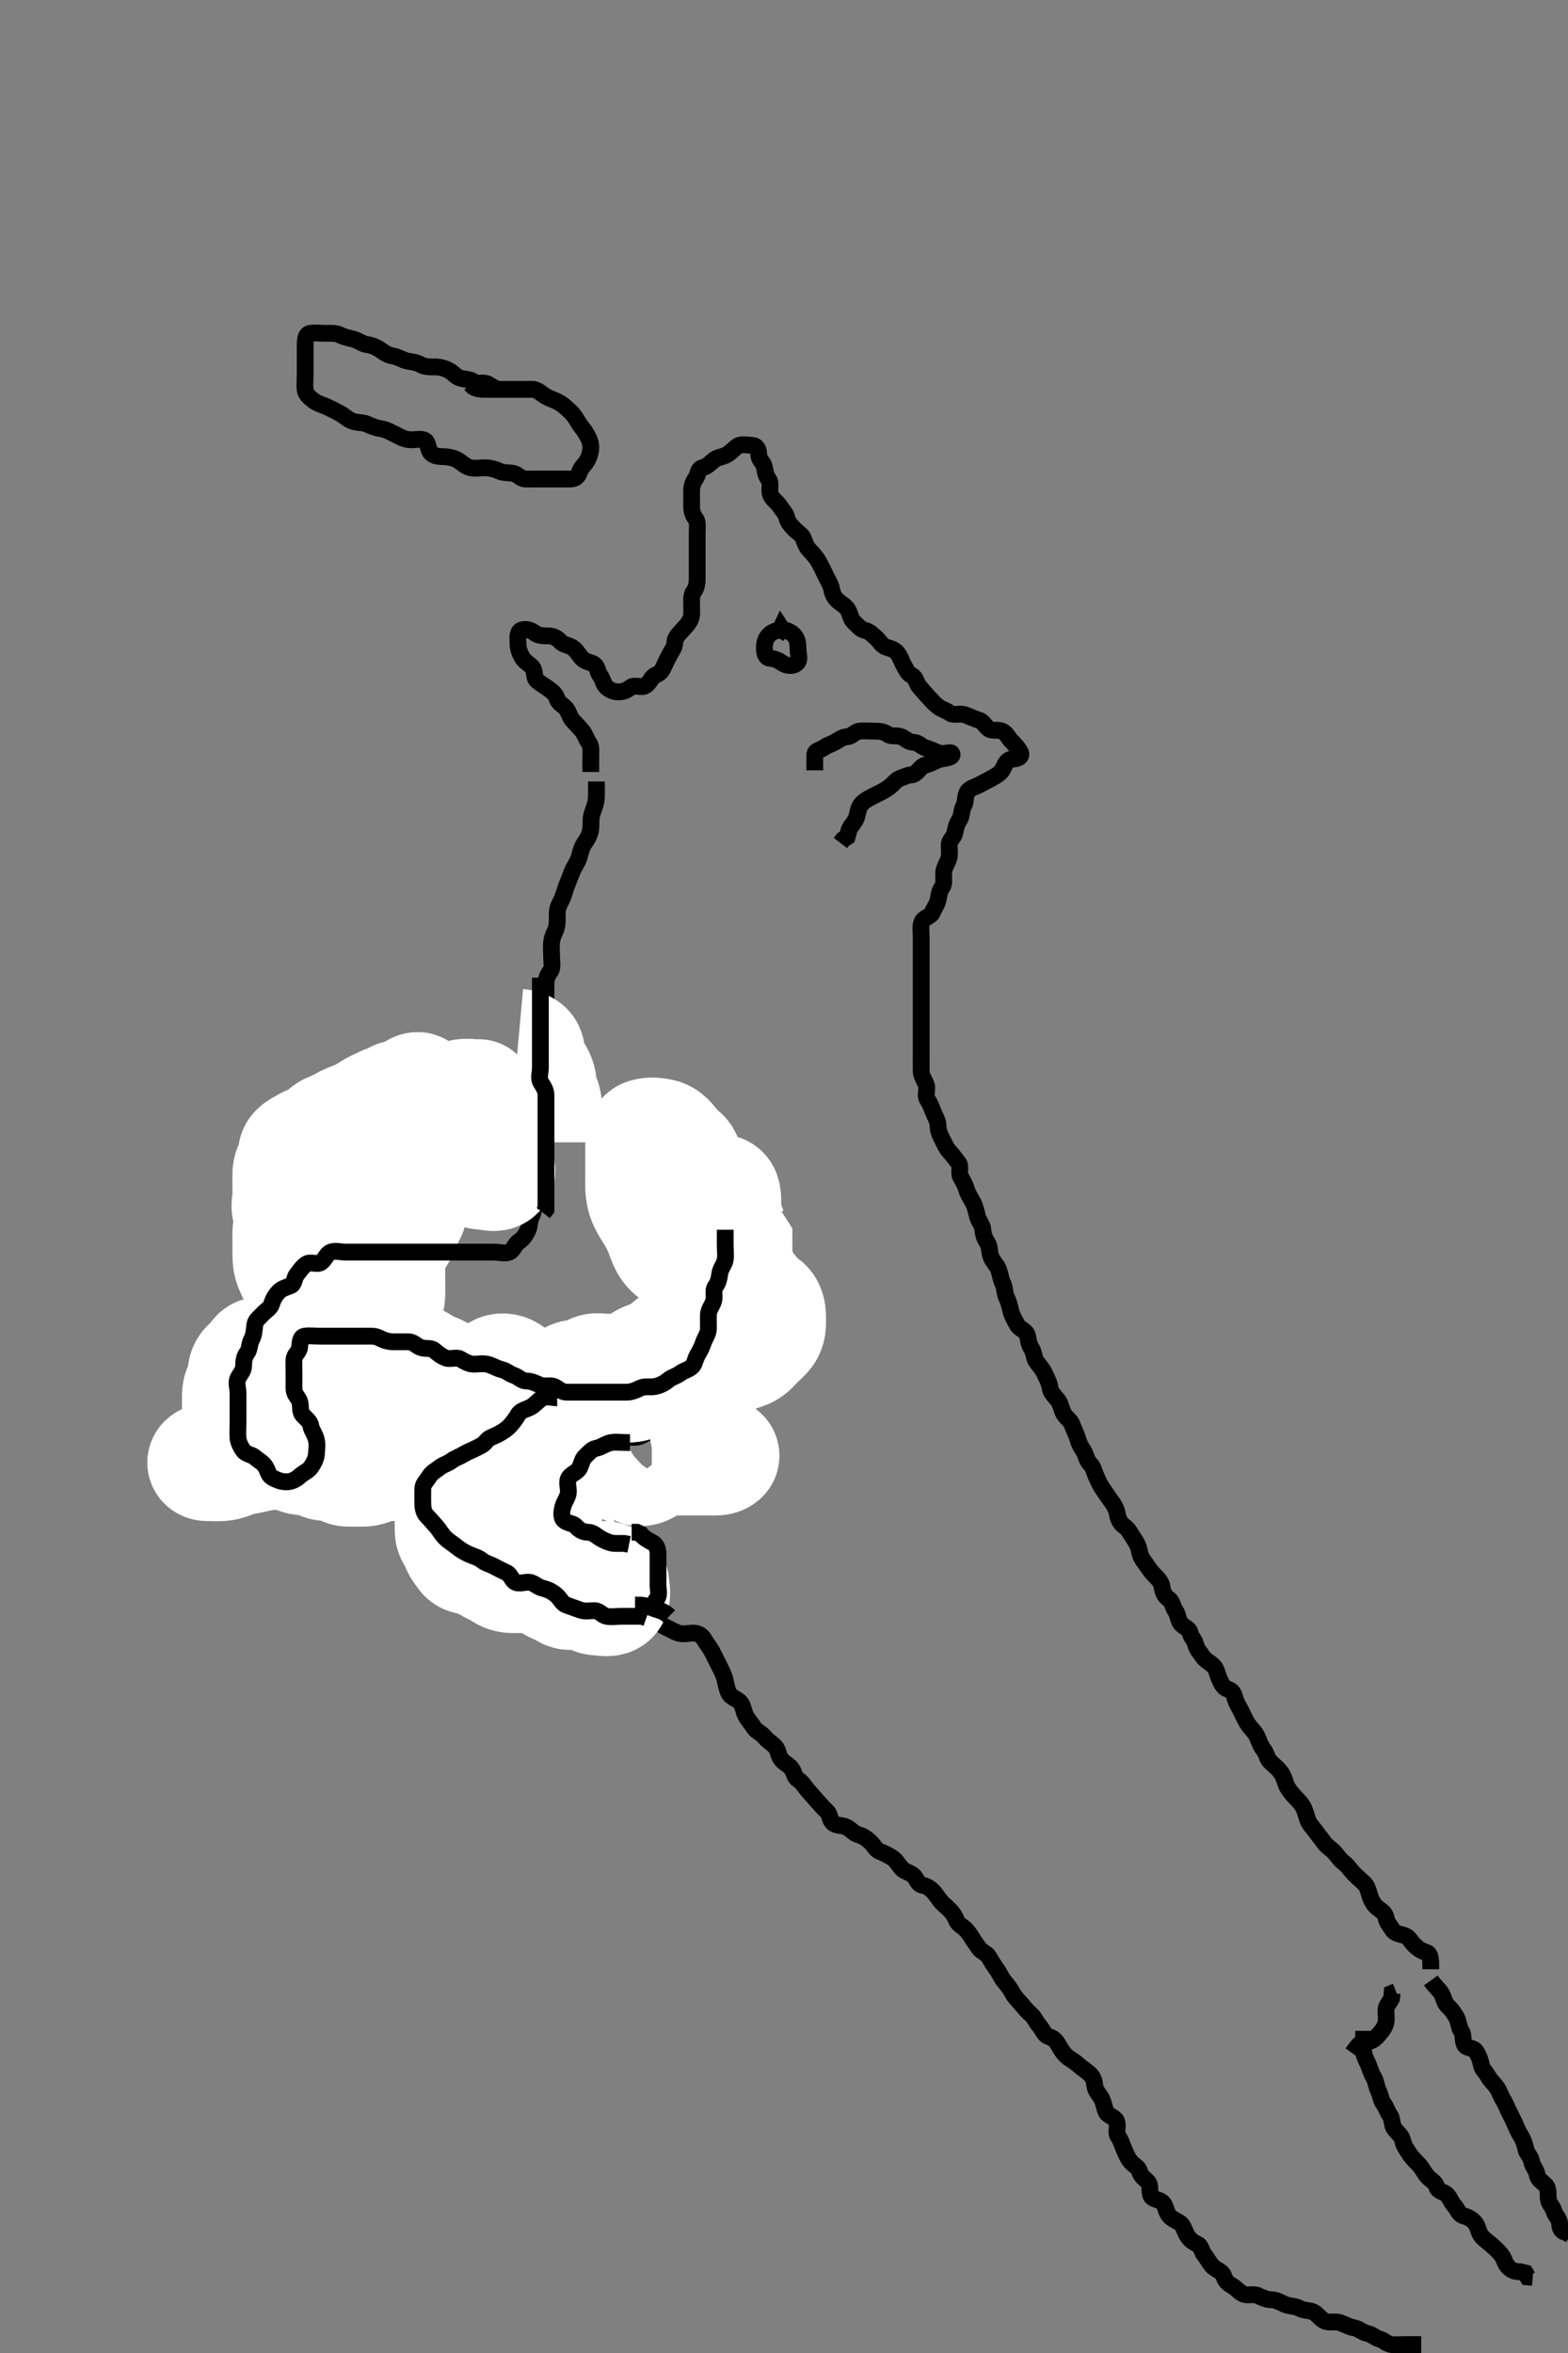 <svg width="280" height="420" xmlns="http://www.w3.org/2000/svg" xmlns:svg="http://www.w3.org/2000/svg" xmlns:xlink="http://www.w3.org/1999/xlink">
 <rect width="100%" height="100%" fill="#808080" stroke="none"/>
 <!-- Created with SVG-edit - http://svg-edit.googlecode.com/ -->
 <g display="inline" class="layer">
  <title>Layer 1</title>
  <path t="0,119,126,126,135,135,140,140,148,148,156,156,163,164,171,171,180,180,196,196,196,204,204,211,217,217,225,233,233,249,257,257,257,273,282,298,311,321,328,335,343,360,375,375,382,382,390,405,444,445,445,453,453,475,482,491,500,507,516,524,540,545,561,561,578,594,595,602,610,626,632,632,640,657,674,688,696,712,712,733,750,758,781,791,812,820,844,859,868,881,905,930,930,939,962,976,992,1000,1040,1069,1078,1093,1101,1118,1133,1139,1148,1156,1164,1180,1196,1204,1217,1225,1243,1257,1258,1273,1290,1304,1328,1328,1352,1368,1383,1407,1431,1446,1468,1500,1501,1531,1546,1564,1594,1611,1611,1619,1635,1641,1649,1665,1665,1680,1698,1699,1714,1715,1728,1743,1750,1759,1774,1799,1799,1820,1837,1846,1869,1891,1906,1930,1946,1971,1971,1992,2008,2024,2048,2086,2119,2126,2140,2140,2164,2172,2197,2218,2242,2243,2250,2297,2305,2328,2352,2352,2361,2368,2385,2406,2431,2446,2468,2509,2517,2549,2569,2595,2610,2620,2627,2640,2649,2672,2672,2697,2705,2713,2714,2738,2749,2782,2799,2804,2813,2821,2844,2890,2915,2938,2939,2954,2976,3001,3017,3033,3033,3063,3086,3102,3118,3141,3156,3156,3188,3197,3219,3227,3237,3257,3289,3303,3361,3407,3414,3468,3509,3617,4156,4181,4321,4391,4415,4415,4461,4546,4611,4664,4665,4705,4719,4798,4852,4876,4939,5000,5040,5062,5127,5296,5438" d="M106.5,139.5C106.5,141.257 106.553,142.163 106.443,142.905C106.293,143.914 105.841,144.678 105.621,145.7C105.456,146.468 105.619,147.348 105.443,148.253C105.262,149.184 104.81,149.857 104.301,150.616C103.869,151.261 103.65,152.174 103.416,153.016C103.165,153.92 102.658,154.451 102.2,155.51C101.87,156.273 101.716,156.824 101.204,158.038C100.944,158.657 100.724,159.667 100.333,160.5C99.973,161.269 99.51,162.021 99.5,162.984C99.493,163.675 99.586,164.768 99.333,165.667C99.142,166.348 98.655,166.991 98.511,168.089C98.392,168.992 98.5,169.9 98.5,170.8C98.5,171.7 98.756,172.725 98.279,173.379C97.768,174.078 97.5,174.701 97.5,175.667C97.5,176.5 97.5,177.333 97.5,178.196C97.5,179.1 97.526,180.021 97.147,180.804C96.718,181.693 96.567,182.327 96.5,183.333C96.442,184.216 95.561,184.715 95.5,185.6C95.438,186.498 95.217,187.171 94.621,187.721C93.984,188.31 93.518,188.935 93.5,189.8C93.481,190.7 93.5,191.6 93.5,192.385C93.5,193.325 93.5,194.333 93.5,195.196C93.5,196 93.594,196.947 93.147,197.8C92.753,198.552 92.501,199.3 92.5,200.2C92.499,201.1 92.502,202 92.5,202.9C92.498,203.8 92.114,204.638 91.784,205.3C91.363,206.143 91.363,206.953 90.784,207.584C90.147,208.278 89.822,209.067 89.064,209.464C88.302,209.863 87.472,209.876 86.925,210.525C86.391,211.161 86.129,212 85.3,212.416C84.451,212.842 83.784,213.111 82.9,213.525C82.094,213.903 81.667,214.711 81.5,215.6C81.35,216.396 80.761,217.108 80.064,217.464C79.214,217.899 78.626,218.226 77.889,218.489C77.052,218.789 76.004,218.317 75.301,218.785C74.506,219.315 74.333,220.333 73.5,220.5C72.667,220.667 72.199,221.322 71.4,221.5C70.557,221.688 70.052,222.354 69.2,222.505C68.272,222.668 67.754,223.362 67.1,223.889C66.355,224.49 65.4,224.5 64.5,224.5C63.7,224.5 62.8,224.5 61.9,224.5C61,224.5 60.1,224.5 59.2,224.5C58.3,224.5 57.4,224.5 56.5,224.5C55.7,224.5 54.677,224.087 53.857,224.557C53.169,224.952 52.569,225.716 52.5,226.667C52.453,227.313 51.985,228.022 51.557,228.857C51.173,229.608 50.926,230.307 50.585,231.069C50.264,231.787 50.5,232.875 50.5,233.821C50.5,234.5 50.526,235.479 50.5,236.299C50.471,237.201 49.815,237.923 49.557,238.8C49.304,239.664 48.926,240.307 48.585,241.069C48.264,241.787 48.681,242.884 48.499,243.699C48.318,244.506 47.51,245.021 47.5,245.9C47.489,246.8 47.5,247.7 47.5,248.6C47.5,249.5 47.5,250.3 47.5,251.2C47.5,252.1 47.5,253 47.5,253.9C47.5,254.8 47.5,255.7 47.5,256.6C47.5,257.5 47.304,258.334 47.557,259.2C47.814,260.078 48.381,260.806 48.501,261.7C48.611,262.51 49.25,263.158 49.795,263.8C50.436,264.555 50.715,265.439 51.6,265.5C52.498,265.562 53.3,265.519 54.2,265.5C55.065,265.482 55.599,264.811 56.301,264.416C57.118,263.956 57.939,263.76 58.795,263.496C59.559,263.259 60.259,262.559 60.495,261.796C60.76,260.939 61.089,260.182 61.379,259.4C61.694,258.548 61.82,257.756 62.416,257.216C63.059,256.634 63.346,255.915 63.553,255.148C63.833,254.107 64.439,253.406 64.5,252.5C64.554,251.702 64.557,250.8 65,250C65.443,249.2 65.376,248.291 65.5,247.4C65.612,246.598 66.4,246.108 66.925,245.525C67.456,244.936 67.832,244.176 68.5,243.5C69.079,242.914 69.899,242.518 70.8,242.5C71.7,242.482 72.601,242.548 73.5,242.5C74.303,242.457 75.037,241.753 75.9,241.536C76.774,241.316 77.7,241.5 78.6,241.5C79.5,241.5 80.3,241.5 81.2,241.5C82.1,241.5 83.06,241.19 83.889,241.511C84.682,241.817 85.205,242.487 86.1,242.5C86.979,242.513 87.444,243.252 88.204,243.495C89.1,243.783 89.706,244.062 90.379,244.721C90.997,245.328 91.713,245.349 92.6,245.5C93.451,245.645 93.5,246.6 93.5,247.5C93.5,248.3 93.871,248.929 94.379,249.721C94.857,250.468 94.5,251.5 94.5,252.3C94.5,253.2 94.505,254.1 94.5,255C94.495,255.889 94.084,256.583 93.447,257.147C92.746,257.769 92.5,258.5 92.333,259.333L91.584,259.784L91.143,260.443L90.2,260.5" id="svg_1" stroke-width="3" stroke="#000" fill="none"/>
  <path t="8442,8547,8579,8628,8643,8673,8682,8705,8719,8743,8759,8782,8814,8830,8846,8862,8879,8884,8900,8924,8924,8939,8939,8960,8960,8986,8986,9002,9017,9017,9033,9048,9064,9073,9090,9096,9096,9104,9120,9128,9134,9142,9157,9165,9174,9192,9209,9219,9227,9251,9282,9304,9313,9322,9354,9379,9379,9384,9411,9416,9447,9455,9502,9564,9573,9603" d="M91.5,258.5C89.7,258.5 88.9,258.5 88,258.5C87.1,258.5 86.161,258.23 85.204,258.504C84.437,258.725 84.111,259.614 83.447,260.147C82.871,260.611 82.026,260.703 81.333,261.333C80.733,261.879 79.89,262.238 79.536,262.936C79.145,263.707 79.5,264.7 79.5,265.6C79.5,266.5 79.5,267.314 79.5,268.268C79.5,269 79.5,270.167 79.5,270.979C79.5,271.821 79.5,272.675 79.5,273.615C79.5,274.5 79.418,275.448 80.111,276.064C80.768,276.649 81.612,276.979 82.147,277.553C82.787,278.238 83.61,278.555 84.064,279.111C84.679,279.863 85.19,280.156 85.979,280.521C86.75,280.877 87.205,281.481 88.1,281.5C89.064,281.52 89.107,282.318 89.536,283.064C89.933,283.754 91.179,283.157 91.979,283.521C92.752,283.872 93.171,284.783 93.721,285.379C94.31,286.016 94.948,286.354 95.8,286.504C96.727,286.668 96.885,287.521 97.584,288.215C98.132,288.758 99.2,288.483 100.1,288.5C101.065,288.518 101.553,289.147 102.333,289.667L102.785,290.415L103.6,290.5" id="svg_2" stroke-width="3" stroke="#000" fill="none"/>
  <path t="10847,11065,11073,11096,11142,11142,11182,11221,11236,11244,11275,11298,11305,11362,11378,11416,11470" d="M99.5,263.5C98.504,265.2 98.306,265.987 97.784,266.584C97.112,267.352 96.753,268.037 96.536,268.9C96.316,269.774 96.35,270.713 96.5,271.6C96.644,272.452 97.494,272.909 98,273.5C98.509,274.094 98.536,275.064 99.204,275.496L100.1,275.5" id="svg_3" stroke-width="3" stroke="#000" fill="none"/>
  <path t="14199,14276,14315,14346,14361,14370,14383,14416,14432,14448,14534,14682,14690,14706,14752,14806,14855,14885,14917,14924,14953,14985,14994,15056,15071,15104,15166,15236,15298,15298,15322" d="M100.5,275.5C101.5,274.5 102.048,274.946 102.785,275.415C103.477,275.854 104.351,275.837 104.925,276.475C105.446,277.053 105.993,277.686 106.584,278.216C107.184,278.754 107.963,279.173 108.475,279.889C108.983,280.601 109.498,281.204 109.5,282.1C109.502,283 109.501,283.9 109.5,284.8C109.499,285.699 109.118,286.289 108.301,286.501C107.501,286.709 107.065,287.482 106.1,287.5C105.2,287.517 104.3,287.5 103.4,287.5L102.5,287.5L101.7,287.5L100.857,287.557" id="svg_4" stroke-width="3" stroke="#000" fill="none"/>
  <path t="16347,16502,16572,16596,16612,16650,16666,16712,16736,16776,16784,16892,17040,17064,17072,17142,17572,17620,17658,17830,17838,17846,17846,17856,17857,17863,17863,17863,17872,17873,17878,17878,17885,17885,17890,17891,17906,17906,17931,17931,17938,17947,17961,17977,17984,18001,18025,18033,18047,18086,18086,18095,18104,18134,18142,18198,18205,18236,18236,18243,18289,18298,18322,18330,18345,18354,18375,18383,18391,18431,18439,18485,18486,18510,18526,18556,18563,18595,18611,18625,18641,18656,18665,18673,18688,18703,18718,18727,18743,18759,18767,18767,18780,18789,18813,18813,18820,18837,18845,18861,18867,18882,18890,18898,18906,18923,18923,18939,18953,18961,18985,19000,19010,19010,19016,19033,19039,19046,19062,19071,19086,19103,19125,19141,19149,19157,19173,19181,19181,19189,19197,19219,19243,19244,19261,19267,19275,19289,19304,19313,19321,19337,19346,19375,19398,19399,19406,19439,19477,19477,19486,19510,19526,19540,19541,19580,19587,19612,19641,19649,19675,19682,19703,19776,19784,19814,19814,19862,19876,19900,19916,19923,19948,19961,19969,19985,19993,20001,20009,20033,20039,20054,20078,20087,20124,20133,20165,20165,20173,20202,20227,20236,20236,20251,20268,20275,20305,20346,20375,20376,20383,20401,20407,20423,20447,20453,20461,20484,20509,20525,20534,20535,20555,20580,20588,20598,20617,20626,20626,20634,20649,20657,20665,20665,20673,20688,20689,20697,20697,20704,20711,20735,20758,20759,20767,20775,20797,20830,20847,20867,20891,20891,20915,20939,20952,20977,20985" d="M111.5,283.5C112.721,284.379 113.289,284.882 113.501,285.699C113.709,286.499 114.56,286.941 115.075,287.525C115.623,288.149 115.934,289.174 116.8,289.443C117.66,289.71 118.239,290.108 118.936,290.464C119.702,290.855 120.374,291.226 121.111,291.489C121.948,291.789 122.9,291.499 123.8,291.5C124.699,291.501 125.339,291.909 125.785,292.701C126.127,293.308 126.808,294.153 127.1,294.711C127.614,295.693 127.901,296.3 128.3,297.1C128.796,298.095 129.205,298.824 129.447,299.752C129.632,300.458 129.791,301.533 130.147,302.213C130.584,303.049 131.506,303.151 132.167,303.833C132.692,304.376 132.767,305.453 133.147,306.195C133.579,307.039 134.17,307.61 134.584,308.301C135.06,309.097 136.013,309.362 136.5,310.021C137.007,310.707 137.79,311.107 138.379,311.721C139.031,312.402 138.941,313.324 139.525,314.064C140.061,314.742 140.946,315.048 141.415,315.785C141.854,316.477 141.862,317.261 142.6,317.721C143.317,318.169 143.7,318.972 144.333,319.667C144.88,320.266 145.408,320.885 145.925,321.475C146.485,322.112 146.989,322.685 147.667,323.333C148.298,323.938 148.106,324.882 148.785,325.415C149.509,325.981 150.458,325.735 151.2,326.147C152.024,326.605 152.504,327.281 153.301,327.499C154.186,327.74 154.769,328.195 155.416,328.784C156.051,329.362 156.379,330.212 157.111,330.489C158.003,330.828 158.563,331.131 159.301,331.584C159.989,332.006 160.41,332.826 161,333.5C161.529,334.104 162.528,334.217 163.167,334.833C163.696,335.345 163.864,336.342 164.7,336.501C165.61,336.675 166.262,337.148 166.889,337.9C167.437,338.556 167.852,339.327 168.447,339.853C169.085,340.416 169.728,340.981 170.216,341.669C170.724,342.385 170.836,343.24 171.6,343.721C172.252,344.132 172.943,344.865 173.379,345.6C173.844,346.383 174.263,346.957 174.785,347.699C175.335,348.48 176.188,348.598 176.584,349.301C177.044,350.118 177.512,350.86 178,351.521C178.486,352.178 178.785,353.042 179.379,353.721C179.908,354.327 180.394,354.974 180.784,355.7C181.243,356.555 181.843,357.113 182.379,357.721C183.002,358.429 183.334,358.932 184.064,359.525C184.713,360.053 185.031,360.991 185.6,361.6C186.152,362.191 186.44,363.246 187.204,363.496C188.098,363.788 188.553,364.204 189,365C189.447,365.796 189.888,366.515 190.525,367.075C191.08,367.562 191.892,367.944 192.6,368.6C193.194,369.15 193.972,369.611 194.553,370.147C195.241,370.784 195.403,371.393 195.511,372.315C195.623,373.274 196.314,373.831 196.721,374.6C197.122,375.358 197.154,376.179 197.521,376.979C197.856,377.71 199.098,377.829 199.415,378.7C199.723,379.55 199.178,380.638 199.667,381.333C200.169,382.049 200.346,382.748 200.667,383.5C201,384.281 201.32,385.109 201.857,385.796C202.439,386.539 203.322,386.801 203.5,387.6C203.688,388.443 204.494,388.909 205,389.5C205.509,390.094 205.195,391.058 205.511,391.889C205.787,392.618 206.937,392.565 207.525,393.075C208.174,393.637 208.107,394.432 208.585,395.215C209.076,396.018 209.862,396.261 210.6,396.721C211.317,397.169 211.49,398.118 211.925,398.9C212.382,399.72 212.996,400.208 213.795,400.553C214.54,400.875 214.572,401.932 215.075,402.525C215.612,403.159 216.001,404.02 216.6,404.6C217.181,405.163 218.246,405.44 218.495,406.204C218.788,407.098 219.204,407.553 220,408C220.796,408.447 221.307,409.171 222.021,409.479C222.828,409.828 223.857,409.363 224.7,409.784C225.362,410.114 226.2,410.487 227.1,410.5C228,410.513 228.703,411.043 229.6,411.379C230.451,411.697 231.288,411.606 232,412C232.886,412.49 233.861,412.345 234.6,412.721C235.286,413.071 235.844,414.031 236.667,414.333C237.461,414.625 238.517,414.321 239.299,414.585C240.188,414.886 240.91,415.366 241.8,415.504C242.619,415.632 243.27,416.331 244.1,416.489C245.048,416.67 245.504,417.281 246.301,417.499C247.186,417.74 247.654,418.416 248.5,418.5C249.296,418.579 250.2,418.5 251.1,418.5L252,418.5L252.9,418.5L253.796,418.504" id="svg_5" stroke-width="3" stroke="#000" fill="none"/>
  <path t="22520,22604,22610,22619,22627,22635,22642,22642,22651,22682,22682,22696,22696,22704,22713,22728,22752,22768,22776,22790,22806,22830,22854,22854,22863,22869,22893,22923,22954,22961,22961,22993,23000,23017,23030,23047,23063,23079,23095,23103,23166,23195,23211,23212,23220,23227,23237,23289,23330,23368,23369,23376,23385,23416,23440,23454,23478,23488,23519,23525,23555,23588,23633,23650,23721,23752,23776" d="M243.5,362.5C243.5,364.2 243.494,365.2 243.5,366.1C243.505,366.9 244,367.719 244.333,368.5C244.654,369.252 244.819,370.01 245.333,370.833C245.708,371.433 245.774,372.45 246.147,373.195C246.537,373.974 246.589,374.917 247.075,375.525C247.573,376.15 247.7,376.901 248.216,377.584C248.681,378.199 248.463,379.262 249.021,380C249.608,380.777 250.33,381.269 250.489,382.1C250.671,383.048 251.136,383.559 251.584,384.301C252.01,385.007 252.703,385.697 253.3,386.3C253.892,386.897 254.297,387.782 254.853,388.447C255.398,389.1 256.252,389.444 256.496,390.204C256.783,391.1 257.334,391.077 258.143,391.557C258.802,391.948 259.042,392.98 259.699,393.7C260.232,394.285 260.502,395.278 261.301,395.499C262.186,395.743 262.857,396.112 263.416,396.785C263.972,397.454 263.981,398.438 264.553,399.143C265.055,399.761 265.818,400.247 266.416,400.784C267.054,401.357 267.631,401.876 268.147,402.553C268.649,403.21 268.688,403.988 269.333,404.667C269.936,405.3 270.6,405.5 271.5,405.5L272.379,405.721L272.785,406.415L273.699,406.501" id="svg_6" stroke-width="3" stroke="#000" fill="none"/>
  <path t="25832,25932,25946,25955,25962,25970,25978,25987,26002,26019,26026,26032,26040,26056,26056,26065,26072,26081,26112,26118,26158,26174,26189,26228,26245,26245,26260,26306,26315,26330,26338,26368,26384,26424,26463,26471,26479,26489,26504,26532,26548,26556,26573,26589,26610,26626,26649,26649,26657,26673,26689,26711,26734,26743,26751,26772,26797,26821,26846,26867,26932,26954,26985,27001,27031" d="M255.5,353.5C256.379,354.721 257.108,355.239 257.464,355.936C257.855,356.702 257.947,357.554 258.525,358.075C259.163,358.649 259.624,359.278 260.075,360.1C260.503,360.88 260.48,361.811 260.925,362.485C261.416,363.228 261.096,363.936 261.521,364.958C261.798,365.625 263.066,365.451 263.525,366.111C264.031,366.837 264.359,367.708 264.5,368.5C264.659,369.392 265.314,369.831 265.721,370.6C266.122,371.358 266.811,371.885 267.333,372.667C267.805,373.373 267.95,374.045 268.415,374.785C268.903,375.562 269.067,376.178 269.464,376.936C269.863,377.698 270.163,378.31 270.479,379.021C270.868,379.898 271.11,380.502 271.553,381.204C272.04,381.976 272.305,382.82 272.501,383.699C272.67,384.451 273.355,384.948 273.504,385.8C273.668,386.728 274.332,387.272 274.496,388.2C274.645,389.052 275.341,389.379 275.979,390.021C276.618,390.664 276.376,391.709 276.5,392.6C276.612,393.402 277.289,393.882 277.501,394.699C277.709,395.499 278.487,396.021 278.5,396.9C278.513,397.795 278.936,398.464 279.796,398.504L280.5,399" id="svg_7" stroke-width="3" stroke="#000" fill="none"/>
  <path t="28480,28610,28641,28658,28666,28696,28713,28831,28848,28893,28924,28924,28963,28971,28979,28994,29011,29090" d="M241.5,366.5C242.379,365.279 242.856,364.529 243.7,364.5C244.599,364.469 245.333,364.153 245.853,363.553C246.419,362.899 247.043,362.297 247.378,361.4C247.697,360.549 247.481,359.7 247.5,358.8C247.518,357.935 248.147,357.447 248.499,356.699L248.585,355.785L249.301,355.501" id="svg_8" stroke-width="3" stroke="#000" fill="none"/>
  <path t="30197,30368,30384,30408,30424,30486,30518,30564,30590,30605,30651,30682,30705,30713,30737,30746,30753,30753,30763,30776,30791,30798,30806,30822,30830,30847,30863,30900,30917,30933,30955,30987,30994,31011,31024,31033,31056,31072,31081,31081,31088,31104,31110,31143,31150,31159,31182,31205,31212,31245,31253,31299,31315,31323,31346,31354,31354,31362,31393,31400,31455,31478,31479,31512,31524,31540,31541,31550,31572,31588,31589,31604,31611,31618,31627,31634,31658,31681,31688,31688,31696,31744,31752,31774,31775,31790,31801,31830,31839,31855,31860,31869,31876,31877,31886,31893,31903,31909,31918,31925,31933,31941,31946,31961,31962,31969,31978,31979,31986,31994,32003,32010,32018,32018,32025,32025,32032,32041,32048,32056,32056,32056,32064,32071,32080,32080,32081,32088,32096,32097,32102,32110,32111,32118,32126,32127,32137,32144,32153,32166,32174,32174,32182,32190,32190,32196,32203,32203,32211,32219,32219,32227,32243,32252,32259,32259,32275,32281,32281,32289,32297,32305,32305,32313,32320,32329,32329,32337,32345,32351,32367,32367,32374,32383,32398,32415,32415,32423,32424,32439,32439,32447,32447,32454,32462,32477,32486,32486,32510,32518,32525,32540,32540,32556,32572,32590,32602,32609,32641,32657,32665,32681,32703,32718,32735,32735,32752,32767,32768,32774,32790,32813,32837,32845,32852,32859,32875,32899,32915,32915,32931,32938,32961,32970,32985,33009,33009,33031,33048,33064,33080,33088,33096,33110,33133,33133,33157,33165,33194,33220,33244,33252,33298,33355,33355,33400,33416,33510,34072,34118,34158,34196,34236,34236,34261,34330,34352,34368,34416,34494,34510,34540,34564,34782,34846,34876,34892,34932,34978,34978,35018,35040,35047,35135,35220,35228,35298,35360,35360,35385,35417,35454,35462,35463,35541,35580,35658,35688,35689,35728,35781,35781,35788,35829,35874,36150,36196,36213,36213,36236,36273,36281,36321,36354,36416,36462,36486,36524,36540,36597,36659,36682,36736,36744,36754,36781,36869,37040,37048,37071,37087,37109,37133,37149,37157,37165,37181,37188,37188,37211,37227,37251,37298,37346,37352,37368,37385,37415,37437,37453,37461,37500,37510,37532,37540,37556,37565,37571,37626,37642,37688,37712,37720,37744,37767,37797,37829,37829,37860,37868,37915,37915,37933,37994,38003,38023,38047,38055,38071,38086,38132,38149,38165,38181,38211,38243,38243,38259,38289,38321,38345,38359,38375,38429,38446,38478,38532,38580,38674,38798,38814,38867,38875,38899,38923,38931,38931,38945,38961,38977,39001,39047,39054,39111,39126,39158,39204,39221,39251,39275,39314,39315,39346,39376,39392,39457,39524,39540,39621,39652,39682,39695,39736,39766,39766,39799,39814,39838,39852,39877,39909,39930,39979,39994,40002,40032,40033,40049,40063,40079,40094,40109,40117,40158,40196,40203,40244,40282,40290,40299,40322,40377,40393,40487,40502,40541,40581,40675,40728,40774,40775,40790,40877,40978,40994,41002,41039,41055,41095,41125,41150,41174,41229,41282,41322,41344,41376,41416,41430,41479,41502,41556,41588,41619,41675,41782,42089,42095,42111,42126,42136,42158,42158,42174,42196,42221,42236,42259,42281,42329,42330,42345,42361,42369,42408,42425,42502,42510,42595,42611,42642,42704,42712,42744,42807,42814,42831,42892,42946,42986,43002,43024,43098" d="M255.5,351.5C255.5,349.8 255.494,348.722 254.699,348.501C253.815,348.256 253.215,347.822 252.584,347.216C252.011,346.666 251.623,345.783 250.889,345.511C250.055,345.201 249.107,345.21 248.621,344.4C248.184,343.67 247.629,343.135 247.499,342.3C247.356,341.385 246.553,341.029 245.857,340.447C245.266,339.954 244.814,339.077 244.557,338.2C244.304,337.336 244.115,336.592 243.525,336.075C242.888,335.515 242.314,335.011 241.667,334.333C241.063,333.701 240.673,333.016 239.979,332.5C239.294,331.991 238.845,331.256 238.279,330.621C237.743,330.021 236.961,329.624 236.5,328.979C236.002,328.282 235.413,327.572 234.936,326.9C234.421,326.174 233.741,325.559 233.505,324.796C233.24,323.939 233.034,323.125 232.621,322.4C232.17,321.608 231.554,321.146 231,320.5C230.476,319.888 229.882,319.19 229.585,318.3C229.299,317.443 229.103,316.816 228.553,316.143C227.979,315.441 227.479,315.115 226.785,314.416C226.242,313.868 226.212,313.012 225.621,312.279C225.1,311.632 224.855,310.799 224.5,310C224.145,309.199 223.411,308.573 222.936,307.9C222.418,307.165 222.038,306.264 221.667,305.5C221.3,304.746 220.797,304.078 220.536,303.1C220.305,302.234 220.025,301.755 219.204,301.496C218.437,301.253 218.047,300.393 217.667,299.5C217.346,298.748 217.284,297.952 216.667,297.333C216.048,296.714 215.261,296.397 214.785,295.699C214.275,294.949 213.736,294.429 213.5,293.5C213.291,292.676 212.708,292.262 212.5,291.4C212.297,290.56 211.243,290.409 210.785,289.699C210.327,288.989 210.356,288.132 209.853,287.447C209.363,286.781 209.427,285.883 208.699,285.416C207.918,284.916 207.635,284.09 207.495,283.2C207.368,282.381 206.797,281.799 206.1,281.1C205.401,280.399 205.01,279.709 204.5,279.021C203.985,278.326 203.617,277.784 203.464,276.864C203.319,275.992 202.933,275.297 202.301,274.385C201.885,273.784 201.496,272.905 200.796,272.447C200.13,272.012 199.647,271.169 199.525,270.26C199.432,269.564 198.981,268.679 198.515,268.053C197.925,267.262 197.592,266.719 197.068,265.984C196.495,265.18 196.112,264.354 195.784,263.615C195.393,262.733 195.222,261.812 194.699,261.332C194.028,260.718 193.888,259.567 193.475,258.947C192.991,258.222 192.692,257.666 192.443,256.8C192.185,255.904 191.738,255.149 191.475,254.361C191.186,253.5 190.247,252.96 189.936,252.315C189.505,251.419 189.373,250.468 188.889,249.9C188.254,249.155 187.611,248.51 187.501,247.7C187.381,246.806 186.926,246.037 186.553,245.2C186.208,244.428 185.707,243.876 185.111,243.089C184.581,242.391 184.7,241.416 184.147,240.61C183.68,239.928 183.669,239.153 183.464,238.361C183.239,237.496 182.069,237.235 181.667,236.5C181.265,235.764 180.755,234.962 180.536,234.1C180.314,233.227 180.163,232.469 179.784,231.7C179.367,230.855 179.483,229.891 179.075,229.089C178.685,228.324 178.653,227.452 178.279,226.521C177.997,225.821 177.347,225.205 177.021,224.479C176.594,223.529 176.835,222.585 176.279,221.743C175.799,221.015 175.554,220.298 175.5,219.4C175.457,218.696 174.755,217.962 174.536,217.1C174.314,216.227 174.133,215.352 173.784,214.7C173.331,213.853 172.814,213.077 172.557,212.2C172.304,211.336 171.931,210.823 171.536,210.064C171.137,209.297 171.662,208.2 171.147,207.553C170.655,206.934 170.147,206.196 169.5,205.5C168.94,204.897 168.625,204.054 168.216,203.3C167.864,202.65 167.513,201.8 167.5,200.9C167.487,200 166.957,199.297 166.622,198.4C166.303,197.549 166.054,196.952 165.585,196.215C165.146,195.523 165.674,194.462 165.415,193.7C165.113,192.812 164.518,192.101 164.5,191.2C164.482,190.3 164.5,189.4 164.5,188.5C164.5,187.7 164.5,186.8 164.5,185.9C164.5,185 164.5,184.1 164.5,183.2C164.5,182.3 164.5,181.4 164.5,180.5C164.5,179.7 164.5,178.8 164.5,177.9C164.5,177 164.5,176.1 164.5,175.2C164.5,174.3 164.5,173.4 164.5,172.5C164.5,171.7 164.5,170.8 164.5,169.9C164.5,169 164.5,168.1 164.5,167.2C164.5,166.3 164.277,165.328 164.667,164.5C165.024,163.742 166.2,163.631 166.489,162.889C166.837,162 167.318,161.506 167.499,160.699C167.695,159.822 167.7,159.099 168.216,158.416C168.681,157.801 168.49,156.8 168.5,155.9C168.51,155 169.043,154.297 169.378,153.4C169.697,152.549 169.481,151.7 169.5,150.8C169.518,149.935 170.354,149.456 170.499,148.699C170.667,147.816 170.814,147.113 171.333,146.333C171.804,145.626 171.624,144.723 172.075,143.9C172.502,143.12 172.317,142.123 172.721,141.4C173.134,140.663 174.118,140.509 174.9,140.075C175.72,139.619 176.563,139.221 177.2,138.853C178.058,138.357 178.773,137.968 179.143,137.148C179.528,136.294 179.856,135.529 180.8,135.5C181.698,135.472 182.588,135.088 182.216,134.3C181.9,133.631 181.285,132.953 180.667,132.333C180.049,131.715 179.752,130.872 178.979,130.521C178.179,130.157 177.152,130.571 176.525,130.075C175.86,129.548 175.5,128.707 174.699,128.501C173.827,128.277 173.078,127.814 172.2,127.557C171.334,127.304 170.275,127.756 169.621,127.279C168.922,126.768 168.21,126.649 167.553,126.147C166.876,125.631 166.362,125.051 165.784,124.416C165.195,123.769 164.663,123.157 164.147,122.553C163.596,121.906 163.595,120.925 162.795,120.553C162.124,120.241 161.915,119.671 161.443,118.857C161.045,118.171 160.823,117.362 160.333,116.667C159.83,115.952 159.1,115.783 158.204,115.496C157.444,115.252 157.085,114.416 156.447,113.853C155.852,113.327 155.268,112.682 154.4,112.5C153.608,112.333 153.115,111.592 152.525,111.075C151.888,110.515 151.863,109.698 151.464,108.936C151.067,108.178 150.182,107.753 149.584,107.216C148.946,106.643 148.649,105.965 148.489,105.1C148.336,104.269 147.758,103.466 147.416,102.7C147.084,101.956 146.669,101.147 146.216,100.3C145.867,99.648 145.274,98.958 144.621,98.279C144.064,97.699 143.751,97.026 143.495,96.204C143.259,95.441 142.388,95.021 141.853,94.447C141.213,93.762 140.707,93.262 140.5,92.4C140.298,91.56 139.686,91.076 139.215,90.3C138.804,89.624 137.825,89.085 137.557,88.2C137.296,87.337 137.756,86.275 137.279,85.621C136.768,84.922 136.65,84.287 136.5,83.4C136.356,82.548 135.529,82.144 135.5,81.2C135.472,80.302 135.218,79.543 134.3,79.5C133.401,79.458 132.362,79.178 131.667,79.667C130.951,80.17 130.463,80.826 129.7,81.216C128.947,81.601 128.092,81.595 127.447,82.147C126.735,82.757 126.262,83.292 125.4,83.5C124.561,83.703 124.723,84.716 124.216,85.416C123.714,86.11 123.5,86.8 123.5,87.7C123.5,88.6 123.5,89.5 123.5,90.3C123.5,91.2 123.7,91.901 124.216,92.584C124.681,93.199 124.5,94.2 124.5,95.1C124.5,96 124.5,96.9 124.5,97.8C124.5,98.7 124.5,99.6 124.5,100.5C124.5,101.3 124.5,102.2 124.5,103.1C124.5,104 124.411,104.917 123.925,105.525C123.427,106.15 123.5,107.1 123.5,108C123.5,108.9 123.632,109.85 123.279,110.6C122.914,111.376 122.3,111.972 121.667,112.667C121.12,113.266 120.529,113.856 120.5,114.7C120.469,115.599 119.933,116.178 119.536,116.936C119.137,117.698 118.837,118.31 118.521,119.021C118.132,119.898 117.816,120.171 117.021,120.521C116.309,120.834 116.071,121.87 115.278,122.379C114.532,122.858 113.351,122.163 112.667,122.667C112.014,123.147 111.4,123.5 110.5,123.5C109.7,123.5 108.957,123.274 108.279,122.621C107.7,122.064 107.659,121.202 107.147,120.553C106.663,119.938 106.739,118.917 105.979,118.521C105.208,118.119 104.416,118.085 103.853,117.447C103.327,116.852 102.892,116.017 102.215,115.585C101.441,115.092 100.592,115.115 100.075,114.525C99.515,113.888 98.796,113.502 97.9,113.5C97,113.498 96.111,113.489 95.5,113C94.889,112.511 93.907,112.104 93.021,112.521C92.315,112.853 92.498,114 92.5,114.9C92.502,115.8 92.807,116.547 93.216,117.3C93.649,118.098 94.341,118.379 94.979,119.021C95.618,119.664 95.253,120.88 95.857,121.447C96.519,122.069 97.225,122.389 98,122.979C98.734,123.538 99.217,123.9 99.504,124.796C99.748,125.556 100.631,125.876 101.147,126.553C101.649,127.21 101.689,127.987 102.333,128.667C102.935,129.301 103.457,129.844 104,130.5C104.499,131.103 104.644,131.868 105.147,132.553C105.637,133.219 105.5,134.2 105.5,135.1L105.5,136L105.5,136.9L105.5,137.8" id="svg_9" stroke-width="3" stroke="#000" fill="none"/>
  <path t="44045,44189,44190,44213,44221,44275,44291,44323,44386,44431,44439,44503,44504,44524,44611,44652,44652,44659,44713,44815,44853,44870,44909,44955,44963,44979,45004,45010,45033,45044,45073,45089,45095,45103,45135,45409,45422,45431,45448,45478,45509,45541,45550,45565,45581,45589,45603,45627,45636,45660,45676,45697,45728,45759,45759,45768,45799,45808,45845,45854,45860,45902,45924,45924,45931,45995,46033,46041,46066,46081" d="M145.5,137.5C145.5,136.5 145.473,135.7 145.5,134.8C145.529,133.856 146.374,133.984 147.143,133.443C147.875,132.928 148.327,132.911 149.143,132.443C149.831,132.048 150.5,131.527 151.3,131.5C152.144,131.471 152.654,130.584 153.5,130.5C154.296,130.421 155.2,130.5 156.1,130.5C157,130.5 157.844,130.567 158.525,131.075C159.166,131.552 160.172,131.172 160.979,131.521C161.693,131.829 162.205,132.481 163.1,132.5C164.064,132.52 164.5,133.293 165.301,133.499C166.173,133.723 166.926,134.163 167.7,134.415C168.56,134.694 169.787,134.081 169.979,134.521C170.308,135.274 168.664,135.304 167.8,135.557C166.923,135.814 166.283,136.308 165.4,136.5C164.556,136.684 164.111,137.518 163.5,138C162.886,138.484 162.632,138.194 161.889,138.489C161.082,138.811 160.37,138.957 159.784,139.584C159.141,140.272 158.542,140.734 157.8,141.147C157.036,141.573 156.241,141.921 155.4,142.379C154.653,142.785 153.892,143.239 153.536,143.936C153.143,144.707 153.141,145.652 152.784,146.3C152.309,147.164 151.622,147.721 151.5,148.6L151.279,149.379L150.553,149.853L150.075,150.475" id="svg_10" stroke-width="3" stroke="#000" fill="none"/>
  <path t="49792,49861,49876,49899,49921,49953,49953,49962,49978,50002,50007,50024,50032,50039,50055,50063,50071,50085,50093,50108,50124,50124,50140,50149,50165,50179,50195,50195,50211,50211,50227,50235,50251,50257,50289,50321,50335,50335,50343,50367,50399,50438,50438,50446,50487,50524,50572,50603,50610,50626,50634,50643,50659,50659,50675,50675,50690,50713,50713,50728,50736,50744,50751,50758,50767,50796,50796,50798,50806,50814,50814,50823,50823,50835,50843,50868,50869,50884,50900,50916,50916,50925,50925,50926,50947,50962,50963,50972,50978,50979,50988,50988,51002,51016,51033,51049,51049,51057,51057,51065,51073,51080,51094,51095,51111,51111,51127,51145,51151,51162,51174,51196,51197,51220,51221,51246,51247,51284,51323,51353,51439,51455,51495,51509,51534,51566,51611,51643,51660,51660,51665,51688,51704,51712,51744,51759,51767,51782,51798,51814,51839,51845,51845,51860,51876,51885,51908,51923,51946,51953,51969,51977,51993,51993,52001,52007,52032,52065,52094,52135,52159" d="M95.5,69.5C93.7,69.5 92.9,69.5 92,69.5C91.089,69.5 90.179,69.501 89.325,69.5C88.387,69.499 87.823,68.931 87.064,68.536C86.297,68.137 85.202,68.659 84.553,68.147C83.938,67.663 83.065,67.743 82.204,67.496C81.437,67.275 80.949,66.56 80.2,66.147C79.361,65.686 78.5,65.5 77.7,65.5C76.8,65.5 75.875,65.512 75.1,65.075C74.374,64.665 73.487,64.591 72.743,64.443C71.818,64.258 71.185,63.719 70.136,63.536C69.217,63.376 68.625,62.959 67.979,62.5C67.282,62.005 66.402,61.609 65.5,61.5C64.701,61.404 63.962,60.755 63.1,60.536C62.227,60.314 61.463,60.174 60.7,59.784C59.947,59.399 59,59.5 58.1,59.5C57.2,59.5 56.287,59.349 55.4,59.5C54.549,59.645 54.5,60.7 54.5,61.6C54.5,62.5 54.5,63.257 54.5,64.153C54.5,65.016 54.5,66 54.5,66.821C54.5,67.675 54.364,68.624 54.5,69.6C54.612,70.402 55.31,70.991 55.936,71.475C56.682,72.052 57.537,72.237 58.3,72.584C59.154,72.973 59.95,73.367 60.701,73.785C61.45,74.202 62.13,74.845 62.847,75.143C63.72,75.505 64.757,75.336 65.6,75.721C66.269,76.027 67.108,76.392 68.021,76.521C68.838,76.636 69.522,77.019 70.5,77.5C71.29,77.888 71.991,78.321 72.875,78.464C73.81,78.615 74.707,78.259 75.613,78.503C76.466,78.732 76.33,79.764 76.785,80.613C77.159,81.311 78.1,81.489 79,81.5C79.911,81.511 80.84,81.682 81.5,82.021C82.511,82.541 83.024,83.241 83.9,83.464C84.773,83.686 85.701,83.492 86.667,83.5C87.325,83.505 88.324,83.685 89.089,84.075C89.891,84.483 90.822,84.305 91.699,84.501C92.506,84.682 92.946,85.482 93.822,85.5C94.71,85.518 95.7,85.5 96.479,85.5C97.478,85.5 98.195,85.5 99.1,85.5C100,85.5 100.9,85.501 101.8,85.5C102.699,85.499 103.217,85.1 103.504,84.204C103.748,83.444 104.44,82.949 104.853,82.2C105.314,81.361 105.525,80.5 105.5,79.7C105.471,78.799 105.017,77.99 104.553,77.204C104.162,76.544 103.56,75.949 103.147,75.2C102.686,74.361 102.185,73.75 101.584,73.216C100.938,72.642 100.373,72.091 99.5,71.667C98.746,71.3 97.942,71.095 97.111,70.525C96.446,70.07 95.889,69.505 95,69.5C94.1,69.495 93.2,69.5 92.3,69.5C91.4,69.5 90.5,69.5 89.7,69.5C88.8,69.5 87.9,69.5 87,69.5C86.1,69.5 85.204,69.496 84.525,69.075L83.979,68.521" id="svg_11" stroke-width="3" stroke="#000" fill="none"/>
  <path t="60138,60324,60330,60369,60416,60526,60541,60566,60595,60706,60706,60714,60783,60878,60878,61042,61182,61182,61252,61301,61361,61386,61393,61558,61800,61824,61902,61939" d="M139.5,112.5C138.699,112.5 137.951,112.715 137.333,113.333C136.715,113.951 136.5,114.7 136.5,115.6C136.5,116.5 136.654,117.416 137.5,117.5C138.296,117.579 138.951,117.831 139.667,118.333C140.362,118.822 141.579,119.059 142.333,118.333C142.945,117.744 142.5,116.7 142.5,115.8C142.5,114.9 142.404,114.094 141.853,113.447C141.337,112.843 140.5,112.5 139.667,112.333L139.479,112.042L139.075,112.9L138.622,113.6" id="svg_13" stroke-width="3" stroke="#000" fill="none"/>
  <path t="68304,68354,68377,68387,68387,68408,68416,68432,68432,68443,68456,68464,68472,68472,68480,68494,68508,68533,68534,68558,68580,68596,68611,68611,68619,68634,68656,68672,68672,68681,68705,68721,68750,68768,68791,68807,68837,68837,68853,68878,68893,68902,68903,68915,68932,68939,68948,68964,68980,69002,69002,69011,69042,69071,69088,69103,69135,69135,69157,69173,69182,69190,69206,69229,69251,69260,69268,69289,69322,69344,69360,69384,69416,69416,69432,69439,69464" d="M93.5,242.5C94.669,243.301 95.5,243.737 96.167,244.5C96.691,245.1 96.976,246.064 97.8,246.447C98.567,246.804 99.316,247.178 100.1,247.525C100.918,247.887 101.754,248.289 102.6,248.721C103.255,249.056 104.03,249.441 104.9,249.925C105.629,250.331 106.467,250.721 107.1,251.075C107.961,251.556 108.908,251.383 109.8,251.505C110.621,251.616 111.137,252.275 111.9,252.889C112.646,253.489 113.6,253.5 114.5,253.5C115.3,253.5 116.2,253.5 117.1,253.5C118,253.5 118.9,253.5 119.8,253.5C120.7,253.5 121.6,253.5 122.5,253.5C123.3,253.5 124.337,253.619 124.979,252.979C125.623,252.338 125.826,251.463 126.216,250.7C126.601,249.947 126.5,249 126.5,248.1C126.5,247.2 126.418,246.296 126.5,245.4C126.584,244.489 127.3,243.847 127.479,243C127.665,242.119 127.5,241.2 127.5,240.3C127.5,239.4 127.326,238.462 127.585,237.7C127.887,236.812 128.485,236.12 129,235.5C129.5,234.898 129.5,234 129.5,233.1C129.5,232.2 129.35,231.287 129.5,230.4C129.644,229.548 130.471,229.144 130.5,228.2C130.527,227.3 130.5,226.4 130.5,225.5C130.5,224.7 130.5,223.8 130.5,222.9L130.5,222" id="svg_14" stroke-width="3" stroke="#000" fill="none"/>
  <path t="71209,71478,71488,71558,71604,71644,71714,71714,71775,71829,71845,71886,71940,71994,72025,72025,72088,72214,72338" d="M97.5,241.5C96.584,241.216 96.149,240.529 95.215,240.5C94.3,240.472 93.4,240.5 92.5,240.5C91.7,240.5 90.8,240.5 89.9,240.5C89,240.5 88.1,240.501 87.2,240.5C86.3,240.499 85.5,240.333 84.8,239.853L84,239.521L83.1,239.5L82.2,239.5" id="svg_15" stroke-width="3" stroke="#000" fill="none"/>
  <path t="75302,75472,75472,75480,75502,75519,75535,75550,75588,75620,75628,75674,75690,75691,75713,75722,75760,75783,75800,75808,75809,75830,75838,75900" d="M93.5,251.5C93.5,252.5 93.5,253.3 93.5,254.2C93.5,255.1 93.5,256 93.5,256.9C93.5,257.8 93.5,258.7 93.5,259.6C93.5,260.5 93.73,261.206 94.5,261.667C95.219,262.097 95.581,262.899 96.147,263.553C96.667,264.153 97.184,264.897 97.857,265.447C98.561,266.022 99.3,266.301 99.889,266.9L100.416,267.699L100.857,268.443" id="svg_16" stroke-width="3" stroke="#000" fill="none"/>
  <path t="79372,79464,79486,79494,79502,79520,79526,79526,79534,79534,79541,79541,79541,79549,79550,79556,79556,79563,79563,79573,79573,79581,79587,79603,79610,79610,79626,79634,79648,79664,79665,79673,79673,79688,79689,79704,79722,79736,79743,79744,79758,79758,79766,79808,79862,79888,79900,79916,79924,79954,79994,80042,80071,80095,80095,80111,80127,80141,80165,80173,80205,80236,80243,80243,80260,80275,80299,80329,80353,80376,80392,80398,80398,80408,80424,80441,80447,80471,80477,80485,80510,80510,80533,80541,80549,80563,80580,80588,80612,80620,80621,80628,80636,80650,80682,80706,80714,80714,80722,80728,80728,80751,80768,80814,80854,80886,80908,80932,80933,80947,80972,80979,81026,81112,81137,81150,81175,81175,81457,81477,81478,81485,81492,81501,81501,81508,81516,81532,81532,81549,81549,81556,81564,81564,81571,81578,81594,81602,81602,81618,81634,81640,81664,81705,81735,81782,81791,81805,81830,81846,81846,81869,81908,81939,81947,81964,81977,81977,81993,82008,82008,82015,82023,82040,82040,82049,82054,82054,82062,82070,82086,82094,82103,82118,82134,82140,82141,82156,82157,82166,82181,82189,82197,82204,82212,82226,82242,82243,82267,82282,82282,82291,82320,82344,82368,82368,82376,82390,82398,82414,82438,82446,82446,82453,82484,82524,82525,82541,82572,82595,82619,82627,82641,82642,82657,82671,82680,82696,82720,82742,82742,82758,82783,82791,82799,82820,82836,82852,82868,82868,82876,82876,82890,82890,82906,82914,82930,82946,82946,82962,82970,83009,83040,83064,83087,83087,83103,83104" d="M107.5,280.5C105.7,280.5 104.797,280.898 103.936,280.464C103.237,280.112 102.76,279.29 102.333,278.5C101.965,277.817 101.29,277.02 101,276.479C100.481,275.51 100.1,274.7 99.8,274.1C99.3,273.101 99.058,272.484 98.4,271.521C97.939,270.846 97.358,270.201 97.021,269.5C96.562,268.548 96.406,267.707 96,267C95.545,266.207 95.512,265.299 95.5,264.333C95.49,263.521 94.945,262.892 94.557,262.143C94.12,261.3 94.5,260.333 94.5,259.5C94.5,258.521 94.5,257.747 94.5,256.847C94.5,255.984 94.5,255.021 94.5,254.1C94.5,253.196 94.5,252.333 94.5,251.5C94.5,250.522 94.5,249.701 94.5,248.8C94.5,247.9 94.549,246.934 93.889,246.475C93.163,245.969 92.203,245.733 91.584,245.216C90.927,244.667 90.178,244.303 89.301,244.501C88.493,244.684 88.114,245.638 87.784,246.3C87.363,247.143 87.5,248.1 87.5,249C87.5,249.9 87.5,250.8 87.5,251.7C87.5,252.6 87.5,253.5 87.5,254.3C87.5,255.2 87.5,256.1 87.5,257C87.5,257.9 87.5,258.8 87.5,259.7C87.5,260.6 87.5,261.5 87.5,262.3C87.5,263.2 87.5,264.1 87.5,265C87.5,265.9 87.5,266.8 87.5,267.7C87.5,268.6 87.627,269.532 88.111,270.1C88.746,270.845 89.086,271.649 89.667,272.333C90.232,273 90.275,273.718 90.784,274.416C91.293,275.115 91.768,275.715 92.301,276.3C92.958,277.02 93.383,277.846 93.925,278.475C94.443,279.075 94.842,279.814 95.5,280.5C96.087,281.113 96.606,281.84 97.5,282.333C98.163,282.699 98.732,283.318 99.6,283.5C100.392,283.667 100.856,284.471 101.7,284.5C102.599,284.53 103.538,284.326 104.3,284.585C105.188,284.887 105.899,285.482 106.8,285.5C107.7,285.518 108.879,285.892 109.415,285.215C109.923,284.572 109.537,283.499 109.5,282.7C109.457,281.782 108.5,281.5 107.7,281.5C106.8,281.5 105.979,281.5 105.016,281.5C104.153,281.5 103.257,281.5 102.3,281.5C101.4,281.5 100.615,281.5 99.675,281.5C98.984,281.5 97.875,281.5 97.016,281.5C96.153,281.5 95.257,281.5 94.3,281.5C93.4,281.5 92.5,281.5 91.7,281.5C90.8,281.5 90.099,281.3 89.416,280.784C88.801,280.319 88.071,280.129 87.278,279.621C86.532,279.143 85.891,278.993 85.143,278.557C84.413,278.132 83.261,278.397 82.785,277.699C82.275,276.949 81.736,276.429 81.5,275.5C81.291,274.676 80.561,274.285 80.5,273.4C80.446,272.617 80.5,271.675 80.5,270.667C80.5,269.911 80.515,269.015 81.111,268.439C81.789,267.783 82.139,267.147 82.447,266.257C82.78,265.298 82.962,264.546 83.553,263.857C84.119,263.198 85.239,262.956 85.464,262.1C85.692,261.233 85.974,260.606 86.7,260.216C87.555,259.757 88.297,259.473 88.796,258.79C89.332,258.055 89.553,257.091 90.075,256.475C90.611,255.841 90.981,254.989 91.447,254.204C91.841,253.543 92.635,253.106 93.5,252.667C94.175,252.324 94.763,251.715 95.5,251.333C96.254,250.943 96.972,250.389 97.553,249.853C98.241,249.216 98.552,248.387 99.111,247.936C99.881,247.313 100.893,247.21 101.379,246.4C101.816,245.671 102.6,245.5 103.5,245.5C104.3,245.5 104.887,245.186 105.667,244.667C106.374,244.196 107.3,244.5 108.2,244.5C109.1,244.5 110.035,244.447 110.8,244.853C111.646,245.301 112.536,245.332 113.3,245.585C114.072,245.842 114.899,246.482 115.8,246.5C116.7,246.518 117.6,246.5 118.5,246.5C119.3,246.5 120.2,246.511 121.1,246.5C121.979,246.49 122.66,246.07 123.216,245.416C123.738,244.802 124.068,244.012 124.6,243.179C125.018,242.523 125.435,241.528 125.496,240.747C125.565,239.85 125.494,238.984 125.5,238.021C125.505,237.1 125.942,236.388 126.333,235.5C126.623,234.842 126.5,233.9 126.5,233C126.5,232.1 126.5,231.2 126.5,230.299C126.5,229.333 126.5,228.5 126.5,227.667L126.5,226.804" id="svg_17" stroke-width="20" stroke="#fff" fill="none"/>
  <path t="84520,84628,84641,84642,84649,84650,84658,84674,84682,84690,84706,84714,84719,84735,84743,84751,84767,84804,84962" d="M136.5,235.5C135.279,234.621 134.65,234.051 134.475,233.315C134.251,232.377 133.479,232.116 132.785,231.416C132.242,230.868 132.5,229.8 132.5,228.9C132.5,228 132.433,227.156 131.925,226.475C131.448,225.834 131.5,224.9 131.5,224L131.5,223.1L131.495,222.204L131.064,221.536" id="svg_18" stroke-width="20" stroke="#fff" fill="none"/>
  <path t="92152,92190,92190,92205,92205,92212,92219,92227,92242,92268,92276,92293,92305,92321,92322,92337,92338,92354,92354,92369,92382,92398,92422,92422,92454,92460,92477,92485,92501,92517,92542,92556,92579,92603,92603,92619,92641,92649,92666,92682,92697,92697,92705,92727,92752,92759,92791,92821,92821,92870,92900,92915,92939,92962,92977,93097,93384,93431,93604,93666,93674,93760,93768,93838,93854,93916,93956,93986,94018,94042,94042,94080,94105,94125,94157,94198,94227,94251,94282,94283,94297,94330,94345,94371,94399,94430,94438,94461,94461,94477,94494,94518,94527,94548,94573,94597,94604,94604,94634,94650,94666,94705,94736,94760,94785,94785,94821,94862" d="M80.5,242.5C81.333,243.833 81.355,244.566 81.721,245.478C82.032,246.252 82.154,247.179 82.521,247.979C82.856,248.71 83.94,248.903 84.416,249.699C84.83,250.391 85.311,251.172 86.042,251.479C86.91,251.845 87.729,251.384 88.616,251.785C89.459,252.167 90.13,252.845 90.847,253.143C91.72,253.505 92.7,253.5 93.6,253.5C94.5,253.5 95.281,253.618 96.1,254.075C96.873,254.506 97.374,255.226 98.111,255.489C98.948,255.789 99.9,255.5 100.8,255.5C101.7,255.5 102.6,255.5 103.5,255.5C104.3,255.5 105.226,255.316 106.1,255.536C106.963,255.753 107.697,256.457 108.6,256.5C109.499,256.543 110.3,256.5 111.2,256.5C112.1,256.5 113.013,256.642 113.9,256.489C114.733,256.346 115.49,255.611 116.3,255.501C117.194,255.381 117.81,254.882 118.7,254.585C119.557,254.299 120.351,254.163 120.925,253.525C121.446,252.947 122.018,252.341 122.584,251.784C123.255,251.123 123.826,250.637 124.475,250.075C125.063,249.565 126.213,249.619 126.489,248.889C126.805,248.058 126.5,247.1 126.5,246.2C126.5,245.3 126.5,244.4 126.5,243.5C126.5,242.7 126.5,241.8 126.5,240.9C126.5,240 126.5,239.1 126.5,238.2C126.5,237.3 126.5,236.4 126.5,235.5C126.5,234.7 126.5,233.8 126.5,232.9C126.5,232 126.5,231.1 126.5,230.2C126.5,229.3 126.5,228.4 126.5,227.5C126.5,226.7 126.5,225.8 126.5,224.9C126.5,224 126.5,223.1 126.5,222.2C126.5,221.3 126.5,220.4 126.5,219.5C126.5,218.7 126.5,217.8 126.5,216.9C126.5,216 126.501,215.1 126.5,214.2C126.499,213.3 126.333,212.5 125.853,211.8L125.475,210.936L124.853,210.447" id="svg_19" stroke-width="3" stroke="#000" fill="none"/>
  <path t="101207,101252,101275,101289,101298,101346,101362,101376,101394,101394,101401,101410,101411,101424,101425,101432,101441,101448,101448,101454,101462,101469,101476,101477,101492,101516,101533,101540,101549,101549,101557,101557,101564,101565,101565,101572,101572,101580,101580,101582,101588,101588,101588,101595,101595,101595,101595,101603,101603,101603,101611,101611,101612,101619,101619,101627,101627,101628,101628,101634,101634,101641,101642,101649,101649,101665,101666,101681,101703,101719,101735,101735,101750,101750,101805,101830,101830,101846,101854,101863,101864,101870,101870,101876,101884,101884,101890,101898,101898,101906,101906,101914,101922,101930,101970,101970,101978,101978,101986,101996,102002,102003,102010,102010,102010,102017,102017,102018,102025,102025,102025,102033,102034,102040,102040,102048,102048,102056,102056,102064,102073,102089,102089,102097,102098,102114,102126,102141,102142,102149,102172,102203,102243,102252,102260,102268,102275,102276,102281,102281,102282,102282,102289,102290,102290,102298,102298,102299,102305,102306,102306,102316,102317,102322,102322,102330,102330,102337,102353,102354,102371,102398,102423,102431,102453,102453,102461,102469,102476,102485,102492,102501,102501,102508,102516,102516,102517,102524,102524,102531,102532,102539,102547,102554,102564,102564,102578,102586,102594,102594,102602,102610,102618,102619,102624,102624,102632,102632,102640,102648,102649,102656,102657,102664,102665,102672,102682,102682,102689,102689,102705,102719,102719,102735,102742,102750,102758,102767,102767,102783,102783,102789,102789,102797,102798,102805,102813,102813,102829,102837,102837,102844,102852,102861,102861,102867,102874,102874,102882,102882,102890,102890,102898,102898,102906,102906,102906,102915,102923,102931,102932,102938,102939,102952,102960,102976,102992,103016,103038,103046,103054,103054,103062,103078,103086,103094,103102,103110,103118,103124,103132,103140,103156,103172,103172,103188,103188,103201,103218,103235,103243,103243,103254,103267,103274,103274,103282,103283,103288,103296,103312,103320,103321,103329,103329,103337,103345,103345,103352,103353,103361,103361,103370,103370,103370,103383,103384,103384,103384,103391,103391,103399,103399,103414,103415,103423,103423,103430,103430,103447,103453,103453,103461,103461,103476,103500,103508,103530,103555,103578,103578,103586,103586,103594,103594,103602,103602,103602,103611,103611,103611,103615,103615,103616,103616,103624,103624,103624,103624,103632,103632,103640,103640,103648,103648,103648,103656,103656,103664,103672,103680,103704,103726,103735,103751,103759,103768,103775,103775,103780,103804,103970,103978,103979,103986,103987,103994,103995,104002,104003,104009,104010,104024,104032,104040,104063,104078,104102,104102,104124,104149,104157,104188,104211,104227,104227,104244,104259,104267,104281,104304,104337,104338,104361,104362,104369,104369,104376,104384,104394,104401,104402,104408,104423,104431,104431,104440,104453,104460,104469,104492,104517,104530,104539,104539,104547,104555,104563,104571,104579,104587,104587,104595,104595,104603,104611,104617,104617,104626,104627,104633,104641,104641,104649,104649,104650,104657,104665,104665,104666,104673,104680,104688,104689,104697,104697,104703,104710,104719,104727,104751,104892,104899,104909,104910,104916,104926,104927,104927,104934,104935,104935,104940,104941,104947,104952,104953,104953,104962,104962,104969,104969,104978,104978,104985,104994,105000,105009,105024,105039,105047,105054,105062,105071,105071,105080,105080,105087,105103,105103,105111,105111,105111,105125,105125,105133,105141,105148,105156,105165,105172,105173,105180,105196,105196,105202,105210,105218,105234,105242,105266,105267,105274,105283,105305,105337,105368,105424,105439,105447,105453,105461,105461,105469,105470,105477,105477,105485,105485,105493,105493,105501,105501,105508,105516,105524,105525,105539,105539,105562,105586,105587,105603,105641,105664,105680,105689,105699,105704,105712,105712,105727,105743,105775,105876,105909,105916,105925,105933,105939,105940,105940,105948,105948,105953,105953,105954,105961,105962,105963,105968,105977,105977,105977,105985,105993,106009,106009,106016,106017,106025,106025,106031,106046,106054,106054,106063,106070,106078,106086,106102,106117,106125,106134,106140,106141,106156,106156,106164,106164,106172,106172,106181,106181,106188,106196,106196,106202,106210,106219,106219,106235,106243,106243,106251,106274,106297,106297,106378,106431,106439,106453,106469,106477,106501,106509,106525,106539,106539,106555,106572,106579,106595,106616,106632,106633,106648,106657,106673,106674,106690,106707,106708,106712,106727,106735,106743,106767,106775,106805,106820,106868,106908,106924,106942,106954,106971,106978,106988,106995,107010,107018,107025,107047,107055,107063,107079,107088,107103,107111,107125,107125,107140,107141,107156,107157,107165,107180,107194,107210,107227,107242,107250,107258,107258,107266,107275,107275,107288,107289,107296,107304,107345,107346,107368,107377,107385,107393,107400,107401,107406,107414,107415,107502,107510,107528,107533,107540,107541,107548,107571,107571,107587,107690,107704,107712,107728,107730,107735,107744,107745,107751,107752,107759,107766,107767,107776,107776,107777,107781,107781,107789,107908,107915,107925,107936,107938,107943,107946,107947,107947,107953,107960,107961,107961,107962,107977,107977,107978,107992,108008,108009,108017,108030,108031,108038,108039,108054,108079,108079,108086,108102,108116,108132,108148,108157,108157,108164,108164,108173,108173,108181,108181,108189,108189,108190,108196,108197,108197,108202,108203,108212,108212,108218,108218,108219,108234,108234,108242,108242,108250,108266,108275,108289,108297,108321,108329,108345,108345,108352,108358,108374,108383,108390,108414,108422,108422,108430,108430,108438,108439,108444,108445,108452,108453,108453,108460,108461,108477,108477,108500,108508,108516,108524,108538,108546,108562,108563,108571,108579,108579,108587,108602,108603,108604,108605,108616,108617,108624,108632,108640,108648,108656,108672,108673,108680,108680,108688,108688,108698,108710,108718,108718,108726,108743,108758,108758,108765,108780,108787,108796,108797,108812,108820,108829,108852,108860,108861,108890,108907" d="M130.5,219.5C129.925,217.9 129.456,217.064 128.925,216.475C128.4,215.892 127.82,215.216 127.216,214.584C126.666,214.008 126.237,213.28 125.699,212.7C125.026,211.975 124.273,211.487 123.857,210.743C123.396,209.917 123.547,209.11 123.075,208.136C122.697,207.358 122.445,206.39 121.889,205.936C121.136,205.321 120.581,204.824 120.064,204.1C119.504,203.315 118.849,202.702 118,202.521C117.12,202.333 116.163,202.247 115.301,202.503C114.525,202.733 114.505,203.721 114.5,204.7C114.496,205.5 114.5,206.5 114.5,207.3C114.5,208.1 114.5,209.105 114.5,209.957C114.5,210.921 114.469,211.729 114.557,212.547C114.669,213.586 114.917,214.289 115.262,214.953C115.778,215.945 116.332,216.732 116.675,217.311C117.023,217.898 117.623,219.095 117.864,219.689C118.208,220.538 118.558,221.599 118.911,222.253C119.336,223.042 119.972,223.638 120.747,224.125C121.65,224.693 122.19,224.973 122.979,225.5C123.738,226.006 124.46,226.727 125.248,227.138C126.096,227.58 126.899,227.429 127.747,227.857C128.44,228.207 129.121,228.869 130.016,229.215C130.84,229.533 131.807,229.393 132.7,229.501C133.62,229.613 134.221,230.247 134.7,230.983C135.119,231.627 135.873,232.251 136.6,232.721C137.309,233.181 137.498,234.2 137.5,235.021C137.502,235.984 137.595,236.913 137.143,237.743C136.803,238.368 136,239 135.3,239.7C134.8,240.2 134.178,241.033 133.299,241.416C132.653,241.697 131.692,241.971 130.984,242.216C130.04,242.542 129.1,242.5 128.196,242.5C127.333,242.5 126.435,242.683 125.522,242.279C124.774,241.947 124.51,241 124.5,240.089C124.49,239.178 124.5,238.458 124.5,237.333C124.5,236.547 124.5,235.725 124.5,234.667C124.5,233.953 124.5,233.047 124.5,232.079C124.5,231.275 124.488,230.453 124.5,229.422C124.511,228.541 124.627,227.643 125.111,226.875C125.564,226.155 126.062,225.505 126.333,224.5C126.539,223.736 126.907,222.931 127.379,222.278C127.957,221.478 127.995,220.7 128.333,219.667C128.576,218.925 129.089,218.182 129.378,217.4C129.694,216.548 129.5,215.7 129.5,214.8C129.5,213.9 129.563,212.715 128.796,212.505C127.966,212.277 127.423,213.192 127,214.021C126.598,214.81 126.547,215.55 126.333,216.667C126.181,217.464 125.966,218.013 125.784,218.901C125.54,220.092 125.522,220.7 125.504,221.6C125.481,222.8 125.5,223.395 125.5,224.264C125.5,225.333 125.5,226.264 125.5,226.895C125.5,227.9 125.5,228.7 125.5,229.7C125.5,230.664 125.5,231.616 125.5,232.384C125.5,233.325 125.5,234.333 125.5,235.089C125.5,236 125.501,236.9 125.5,237.8C125.499,238.7 125.215,239.56 124.853,240.2C124.388,241.021 123.769,241.315 122.9,241.536C122.038,241.755 121.244,242.28 120.5,242.667C119.717,243.074 119.273,243.946 118.333,244.333C117.699,244.595 116.84,244.573 115.904,245.21C115.292,245.627 114.736,246.414 114.021,246.958C113.263,247.536 112.3,247.5 111.4,247.5C110.5,247.5 109.7,247.5 108.8,247.5C107.979,247.5 107.016,247.5 106.153,247.5C105.257,247.5 104.299,247.5 103.333,247.5C102.675,247.5 101.667,247.5 100.875,247.5C99.847,247.5 99.153,247.5 98.125,247.5C97.178,247.5 96.479,247.5 95.5,247.5C94.711,247.5 93.667,247.5 92.805,247.5C91.979,247.5 91.015,247.5 90.289,247.5C89.3,247.5 88.336,247.5 87.385,247.5C86.5,247.5 85.7,247.518 84.8,247.5C83.899,247.482 83.19,246.882 82.3,246.585C81.442,246.299 80.705,246.439 79.847,245.795C79.299,245.383 78.525,244.732 77.747,244.452C76.852,244.13 76.142,243.811 75.257,243.204C74.491,242.68 73.8,242.502 72.864,242.5C72.016,242.498 71.153,242.5 70.136,242.5C69.3,242.5 68.4,242.5 67.615,242.5C66.675,242.5 65.667,242.5 64.875,242.5C64.015,242.5 63.096,242.5 62.1,242.5C61.3,242.5 60.3,242.5 59.5,242.5C58.5,242.5 57.691,242.598 56.985,242.415C55.969,242.151 55.301,241.543 54.333,241.5C53.501,241.463 52.522,241.5 51.804,241.5C50.9,241.5 50,241.5 49.1,241.5C48.2,241.5 47.287,241.35 46.4,241.5C45.548,241.645 45.397,242.739 44.699,243.215C43.949,243.725 43.501,244.301 43.5,245.2C43.499,246.1 43.411,246.917 42.925,247.525C42.427,248.15 42.5,249.1 42.5,250C42.5,250.9 42.422,251.824 42.667,252.667C42.917,253.528 43.233,254.365 43.553,255.196C43.839,255.939 44.198,256.881 44.857,257.447C45.546,258.038 46.272,258.334 47.2,258.496C48.123,258.656 48.974,258.814 49.711,259.075C50.686,259.419 51.569,259.289 52.39,259.853C53.066,260.317 53.804,260.5 54.667,260.5C55.5,260.5 56.479,260.518 57.299,260.5C58.137,260.482 59.011,260.265 59.847,259.796C60.644,259.348 61.228,258.768 62.162,258.553C62.948,258.371 63.926,258.296 64.736,258.064C65.61,257.814 66.502,257.506 67.391,257.2C67.96,257.004 68.735,256.711 69.695,256.204C70.473,255.794 71.507,255.571 72.249,255.475C73.17,255.356 73.953,254.94 74.821,254.4C75.482,253.99 76.364,253.765 77.195,253.447C77.949,253.16 78.876,252.785 79.639,252.439C80.42,252.084 80.413,251.075 81.111,250.485C81.787,249.914 82.289,249.211 82.853,248.553C83.356,247.964 83.183,247.148 82.613,246.7C81.893,246.134 81.112,245.788 80.099,245.584C79.273,245.418 78.33,245.346 77.547,245.147C76.722,244.938 75.671,244.636 74.948,244.557C74.241,244.48 73.167,244.5 72.19,244.5C71.479,244.5 70.748,244.5 69.667,244.5C68.662,244.5 68.042,244.498 67.187,244.5C65.957,244.502 65.29,244.448 64.3,244.721C63.477,244.949 62.507,245.514 61.9,245.796C61.109,246.162 60.071,246.287 59.372,246.525C58.45,246.84 57.889,247.489 57,247.5C56.111,247.511 55.8,248.078 55.489,248.889C55.204,249.632 53.997,249.866 53.621,250.6C53.191,251.441 53.076,252.19 52.5,252.979C52.032,253.619 51.89,254.281 52.333,253.5C52.722,252.814 52.82,251.828 53.205,251.153C53.657,250.359 54.235,249.622 54.452,248.847C54.692,247.99 55.282,247.345 55.932,246.701C56.564,246.075 56.79,245.107 57.6,244.621C58.329,244.184 58.317,243.346 58.667,242.5C58.991,241.715 59.49,241 59.5,240.1C59.51,239.2 59.5,238.3 59.5,237.4C59.5,236.5 59.5,235.7 59.5,234.8C59.5,233.9 59.383,233.111 58.853,232.447C58.343,231.809 58.112,230.856 57.853,230.095C57.585,229.312 57.594,228.298 57.279,227.522C56.965,226.749 56.508,225.882 56.075,225.1C55.62,224.28 55.647,223.366 55.415,222.7C55.106,221.814 54.638,221.002 54.057,220.4C53.457,219.777 52.557,219.206 52.5,218.4C52.436,217.502 52.017,216.893 51.585,216.215C51.092,215.44 51.5,214.4 51.5,213.5C51.5,212.7 51.5,211.8 51.5,210.9C51.5,210 51.405,209.055 51.784,208.3C52.22,207.433 52.412,206.738 52.509,205.852C52.596,205.058 53.582,204.688 54.332,204.216C55.054,203.762 55.75,203.643 56.615,203.215C57.383,202.835 57.953,201.933 58.703,201.583C59.435,201.24 60.268,200.932 61,200.5C61.732,200.068 62.707,199.664 63.667,199.333C64.339,199.101 65.01,198.69 65.864,198.111C66.595,197.614 67.465,197.272 68.136,196.925C68.947,196.506 69.727,196.357 70.548,195.853C71.256,195.418 72.226,195.684 73.1,195.464C73.963,195.247 75.036,194.859 74.938,194.521C74.669,193.601 73.309,195.033 72.385,195.417C71.482,195.793 71.151,196.429 70.529,197.017C69.806,197.702 68.988,197.953 68.268,198.299C67.297,198.765 66.766,199.374 65.958,200C65.218,200.573 64.49,200.79 63.751,201.1C62.828,201.487 62.045,202.004 61.4,202.6C60.746,203.204 59.974,203.637 59.361,204.1C58.544,204.717 58.026,205.249 57.205,205.505C56.441,205.741 55.741,206.441 55.505,207.204C55.24,208.061 54.887,208.812 54.585,209.7C54.326,210.462 54.439,211.394 54.147,212.153C53.811,213.027 53.518,213.874 53.5,214.821C53.487,215.521 53.5,216.5 53.5,217.3C53.5,218.1 53.5,219.289 53.5,220.015C53.5,220.979 53.499,221.9 53.5,222.8C53.501,223.699 54.043,224.321 54.416,225.068C54.746,225.729 55.22,226.453 55.795,227.21C56.237,227.791 56.364,228.799 56.925,229.475C57.432,230.084 57.766,230.936 58.6,231.379C59.435,231.821 60.19,231.924 60.979,232.5C61.619,232.968 61.929,233.87 62.721,234.378C63.468,234.858 64.316,234.914 64.536,234.879C65.395,234.739 65.307,233.255 65.721,232.4C66.063,231.695 66.414,230.837 66.553,230.095C66.74,229.092 67.088,228.341 67.417,227.384C67.68,226.62 68.22,225.86 68.649,225.325C69.28,224.539 69.618,223.722 70.075,222.9C70.509,222.118 70.811,221.317 71.301,220.615C71.824,219.866 72.123,219.146 72.475,218.136C72.768,217.294 73.352,216.731 73.496,215.8C73.633,214.911 73.5,214 73.5,213.1C73.5,212.2 73.5,211.3 73.5,210.4C73.5,209.5 73.5,208.7 73.5,207.8C73.5,206.9 73.502,206 73.5,205.1C73.498,204.204 73.065,203.517 72.2,203.5C71.299,203.482 70.319,203.635 69.675,203.936C68.967,204.267 68.143,204.945 67.531,205.3C66.531,205.881 65.958,205.977 65.183,206.385C64.155,206.926 63.576,207.525 62.987,207.931C62.049,208.577 61.175,208.938 60.675,209.351C59.978,209.925 59.007,210.445 58.479,211.021C57.888,211.665 57.275,212.094 56.3,212.6C55.539,212.995 54.701,213.453 54.509,214.2C54.273,215.115 53.755,215.708 53.333,216.5C52.993,217.141 52.426,217.91 51.925,218.525C51.421,219.145 51.5,220.1 51.5,221C51.5,221.9 51.5,222.8 51.5,223.7C51.5,224.6 51.548,225.399 51.857,226.157C52.168,226.92 52.674,227.913 53.1,228.664C53.572,229.495 54.166,230.09 54.416,230.984C54.605,231.657 54.956,232.687 55.333,233.5C55.642,234.165 56.061,234.969 56.447,235.8C56.852,236.672 57.301,237.3 57.9,237.9C58.599,238.6 59.143,239.2 59.5,240C59.857,240.8 60.425,241.593 61.1,242.064C61.834,242.576 62.829,242.539 63.5,242C64.107,241.512 64.077,240.666 64.557,239.857C64.948,239.198 66.064,239.024 66.447,238.2C66.804,237.433 67.332,236.728 67.496,235.8C67.645,234.948 68.198,234.407 68.584,233.699C68.982,232.969 69.448,232.019 69.489,231.325C69.552,230.259 69.5,229.4 69.5,228.5C69.5,227.7 69.5,226.864 69.5,225.847C69.5,225.153 69.501,224.136 69.5,223.2C69.499,222.301 68.888,221.763 68.536,221.064C68.102,220.203 68.667,219.184 68.499,218.301C68.354,217.544 67.516,217.083 67,216.5C66.436,215.862 65.699,215.501 64.8,215.5C63.9,215.499 63,215.5 62.1,215.5C61.2,215.5 60.291,215.376 59.4,215.5C58.598,215.612 57.892,216.239 57.536,216.936C57.145,217.702 56.774,218.374 56.511,219.111C56.204,219.968 56.5,220.821 56.5,221.711C56.5,222.7 56.5,223.479 56.5,224.478C56.5,225.299 56.5,226.2 56.5,227.1C56.5,228 56.5,228.9 56.5,229.8C56.5,230.7 56.5,231.6 56.5,232.5C56.5,233.3 56.5,234.136 56.5,235.157C56.5,235.905 56.5,236.899 56.5,237.664C56.5,238.615 56.5,239.6 56.5,240.5C56.5,241.3 56.5,242.2 56.5,243.1C56.5,244 56.5,244.911 56.5,245.821C56.5,246.675 56.5,247.615 56.5,248.5C56.5,249.3 56.51,250.2 56.5,251.1C56.49,252 56.147,252.804 55.5,253.5C54.94,254.103 54.654,255.015 54.057,255.6C53.432,256.213 52.261,256.202 51.621,256.721C50.949,257.267 50.243,257.336 49.4,257.721C48.731,258.027 47.863,258.468 47.016,258.501C46.152,258.535 45.239,258.835 44.701,259.301C43.953,259.95 43.183,260.428 42.253,260.489C41.335,260.549 40.552,260.5 39.761,260.5C38.643,260.5 37.781,260.31 36.9,260.536C36.057,260.753 36.121,261.495 37.021,261.5C37.821,261.505 38.678,261.573 39.616,261.499C40.676,261.415 41.308,261.03 42.016,260.784C43.021,260.435 44.001,260.337 44.862,260.147C45.521,260.003 46.192,259.809 47.457,259.621C48.214,259.51 49.012,259.501 50,259.5C50.984,259.499 51.847,259.5 52.747,259.5C53.667,259.5 54.553,259.347 55.478,259.721C56.15,259.993 56.697,260.966 57.5,261.333C58.243,261.673 59.297,261.137 60.064,261.536C60.823,261.931 61.301,262.499 62.257,262.5C63.157,262.501 63.905,262.522 64.899,262.499C65.665,262.481 66.566,262.113 67.384,261.784C68.306,261.413 68.962,261.53 70.184,261.497C71.001,261.475 71.596,261.51 72.578,261.057C73.3,260.725 73.966,259.931 74.747,259.262C75.35,258.745 76.164,258.57 76.962,258.447C77.925,258.299 78.731,258.106 79.49,257.796C80.556,257.359 81.227,256.787 82.148,256.553C82.918,256.356 83.49,255.682 84.301,255.501C85.179,255.306 86.1,255.505 87,255.5C87.889,255.495 88.444,254.851 89.21,254.553C89.973,254.255 90.908,253.838 91.7,253.585C92.561,253.311 93.653,253.822 94.379,253.279C95.023,252.796 95.672,252.574 96.5,252.479C97.492,252.366 98.026,251.816 98.809,251.204C99.427,250.723 100.271,250.598 101.285,250.475C102.335,250.347 103.136,250.288 103.781,249.738C104.472,249.15 104.466,248.024 105.21,247.61C105.935,247.206 106.778,246.883 107.7,246.585C108.56,246.308 109.17,245.953 109.857,245.557C110.676,245.085 111.552,245.203 112.3,244.784C113.06,244.358 113.733,243.743 114.2,243.205C114.829,242.481 115.819,242.272 116.5,242C117.475,241.611 118.256,241.443 118.9,240.649C119.345,240.101 120.116,239.516 120.9,239.075C121.717,238.615 122.226,238.014 122.947,237.525C123.699,237.016 124.535,237.035 125.333,236.5C126.012,236.045 126.804,235.376 127.215,234.7C127.686,233.924 128.416,233.346 128.5,232.5C128.579,231.704 128.5,230.8 128.5,229.864C128.5,229.016 128.5,228.153 128.5,227.257C128.5,226.3 128.5,225.4 128.5,224.5C128.5,223.7 128.684,222.774 128.464,221.9C128.247,221.037 127.585,220.299 127.5,219.333L127.489,218.685L127.216,217.669L126.553,217.147" id="svg_20" stroke-width="20" stroke="#fff" fill="none"/>
  <path t="111404,111462,111478,111487,111487,111494,111503,111511,111511,111519,111519,111520,111528,111528,111536,111536,111543,111543,111543,111556,111556,111564,111580,111580,111596,111675,111684,111693,111698,111704,111704,111712,111720,111720,111728,111728,111736,111736,111736,111744,111752,111775,111775,111789,111894,111902,111910,111910,111920,111927,111927,111940,111940,111971,111986,112017,112017,112097,112105,112113,112120,112128,112142,112143,112149,112157,112157" d="M109.5,254.5C109.785,253.585 110.601,253.452 111.5,253.5C112.303,253.543 113.065,254.155 113.911,254.475C114.793,254.808 115.498,255.076 116.5,255.333C117.287,255.535 118.113,255.538 119.1,255.853C119.71,256.047 120.701,256.373 121.5,256.5C122.501,256.659 123.306,256.923 124.1,257.301C124.905,257.685 125.651,258.102 126.615,258.416C127.489,258.701 128.211,258.897 128.979,259.5C129.565,259.96 128.796,260.498 127.9,260.5C126.979,260.502 126.016,260.5 125.325,260.5C124.253,260.5 123.333,260.5 122.5,260.5C121.521,260.5 120.839,260.5 119.732,260.5C119,260.5 118.268,260.499 117.172,260.5C116.3,260.501 115.44,260.785 114.8,261.147C113.979,261.612 113.564,262.454 114.387,262.413C115.198,262.374 115.898,261.865 116.743,261.2C117.553,260.562 118,260 118.7,259.3C119.3,258.7 119.995,258.16 120.416,257.3C120.833,256.446 121.321,255.848 121.489,254.9C121.643,254.034 120.889,253.505 120,253.5C119.089,253.495 118.179,253.5 117.325,253.5L116.385,253.501L115.5,253.667L114.9,254.075" id="svg_21" stroke-width="20" stroke="#fff" fill="none"/>
  <path t="119560,119651,119651,119667,119675,119681,119697,119714,119715,119737,119752,119753,119761,119783,119783,119809,119822,119838,119852,119859,119859,119883,119901,119925,119946,119962,119971,119996,120058,120064,120103,120118,120126,120142,120158,120174,120188,120204,120205,120227,120243,120266,120290,120290,120322,120338,120367,120384,120408,120417,120432,120446,120446,120453,120469,120485,120496,120511,120524,120550,120574,120611,120612,120635,120635,120650,120667,120683,120689,120714,120721,120729,120745,120765,120773,120789,120806,120822,120822,120829,120837,120859,120868,120883,120883,120909,120925,120933,120947,120955,120963,120971,120988,121009,121015,121031,121055,121063,121079,121079,121101,121133,121166,121166,121197,121220,121246,121247,121284,121308,121331,121348,121393,121447,121495,121524,121540,121549,121557,121584,121611,121611,121635,121635,121659,121689,121722,121737,121753,121775,121799,121807,121824,121830,121909,121917,121918,121963,121995,122024,122033,122064,122064,122103,122119,122141,122183,122205,122206,122237,122339,122368,122401,122402,122411,122437,122446,122485,122493,122523,122547,122563,122619,122675,122689,122689,122728,122751,122769,122792,122808,122823,122852,122852,122884,122908,122908,122916,122924,122954,122979,123003,123017,123031,123048,123079,123110,123143,123151,123159,123196,123205,123245,123275,123284,123307,123323,123385,123418,123424,123455,123470,123487,123513,123541,123550,123573,123601,123633,123649,123679,123688,123728,123761,123807,123833,123861,123878,123916,123916,123931,123945,123953,123978,123993,124009,124032,124063,124064,124071,124088,124103,124118,124134,124157,124173,124195,124196,124212,124235,124252,124260,124274,124298,124322,124338,124338,124376,124393,124401,124447,124472,124524,124566,124612,124612,124660,124690,124723,124732,124759,124766,124833,124887,124904,124939,124939,124980,125026,125050,125083,125111,125214,125215,125332,125361,125386,125410,125421,125434,125463,125470,125510,125532,125558,125596,125618,125651,125681" d="M129.5,219.5C129.5,220.5 129.5,221.3 129.5,222.2C129.5,223.1 129.642,224.013 129.489,224.9C129.346,225.734 128.678,226.364 128.536,227.325C128.388,228.323 128.258,228.945 127.784,229.584C127.213,230.354 127.696,231.334 127.443,232.2C127.186,233.078 126.543,233.696 126.5,234.667C126.463,235.499 126.518,236.3 126.5,237.2C126.482,238.101 125.882,238.81 125.585,239.7C125.299,240.557 124.953,241.17 124.557,241.857C124.087,242.672 124.091,243.494 123.5,244C122.906,244.509 122.062,244.663 121.447,245.147C120.798,245.659 120,245.768 119.333,246.333C118.649,246.914 117.847,247.3 117,247.479C116.119,247.665 115.143,247.363 114.3,247.784C113.638,248.114 112.8,248.498 111.9,248.5C111,248.502 110.1,248.5 109.2,248.5C108.3,248.5 107.4,248.5 106.5,248.5C105.7,248.5 104.8,248.5 103.9,248.5C103,248.5 102.1,248.501 101.2,248.5C100.301,248.499 99.759,247.889 99.053,247.536C98.27,247.145 97.277,247.604 96.385,247.216C95.644,246.893 94.9,246.511 94,246.5C93.111,246.489 92.559,245.741 91.796,245.505C90.974,245.249 90.451,244.67 89.699,244.501C88.82,244.305 88.078,243.814 87.2,243.557C86.334,243.304 85.4,243.505 84.615,243.5C83.685,243.495 82.974,243.012 82.215,242.585C81.501,242.184 80.462,242.674 79.7,242.415C78.812,242.113 78.12,241.515 77.5,241C76.898,240.5 75.92,240.867 75.021,240.479C74.306,240.171 73.796,239.502 72.9,239.5C72,239.498 71.1,239.501 70.2,239.5C69.3,239.499 68.449,239.199 67.8,238.853C66.951,238.399 66.089,238.5 65.179,238.5C64.325,238.5 63.385,238.5 62.4,238.5C61.5,238.5 60.7,238.5 59.8,238.5C58.9,238.5 58,238.5 57.1,238.5C56.2,238.5 55.291,238.376 54.4,238.5C53.598,238.612 53.589,239.604 53.5,240.5C53.416,241.346 52.543,241.784 52.5,242.667C52.46,243.499 52.5,244.478 52.5,245.196C52.5,246.1 52.495,247 52.5,247.9C52.505,248.889 53.226,249.374 53.489,250.111C53.789,250.948 53.501,251.897 54,252.5C54.543,253.156 55.371,253.66 55.5,254.5C55.622,255.295 56.206,255.921 56.464,256.9C56.694,257.771 56.554,258.702 56.5,259.6C56.457,260.304 56.025,261.159 55.525,261.889C55.063,262.566 54.196,262.853 53.5,263.5C52.897,264.06 52.101,264.483 51.2,264.5C50.3,264.517 49.453,264.193 48.7,263.784C47.902,263.351 47.911,262.673 47.443,261.857C46.976,261.045 46.194,260.73 45.553,260.147C44.973,259.621 43.982,259.613 43.5,258.979C42.982,258.298 42.562,257.408 42.501,256.7C42.424,255.803 42.5,254.9 42.5,254C42.5,253.1 42.5,252.2 42.5,251.3C42.5,250.4 42.5,249.615 42.5,248.675C42.5,247.667 42.097,246.807 42.536,245.936C42.888,245.237 43.499,244.699 43.5,243.8C43.501,242.9 43.627,242.118 44.147,241.447C44.6,240.864 44.498,239.88 44.925,239.1C45.376,238.277 45.389,237.393 45.5,236.5C45.612,235.601 46.351,235.163 46.925,234.525C47.446,233.947 48.293,233.506 48.495,232.796C48.754,231.891 49.171,231.217 49.721,230.621C50.31,229.984 51.003,229.844 51.889,229.489C52.613,229.199 52.501,228.103 53,227.5C53.543,226.844 53.929,226.13 54.721,225.622C55.468,225.142 56.638,225.823 57.333,225.333C58.048,224.83 58.248,223.872 59.021,223.521C59.821,223.157 60.8,223.5 61.7,223.5C62.6,223.5 63.5,223.5 64.3,223.5C65.2,223.5 66.1,223.5 67,223.5C67.9,223.5 68.8,223.5 69.7,223.5C70.6,223.5 71.5,223.5 72.3,223.5C73.2,223.5 74.1,223.5 75,223.5C75.9,223.5 76.8,223.5 77.7,223.5C78.6,223.5 79.5,223.5 80.3,223.5C81.2,223.5 82.1,223.5 83,223.5C83.9,223.5 84.8,223.5 85.7,223.5C86.6,223.5 87.5,223.5 88.3,223.5C89.2,223.5 90.178,223.841 90.979,223.479C91.712,223.149 91.918,222.083 92.699,221.584C93.431,221.116 93.886,220.362 94.216,219.7C94.637,218.857 94.498,217.88 94.925,217.1C95.376,216.277 95.178,215.346 95.721,214.621C96.204,213.978 96.5,213.3 96.5,212.4C96.5,211.5 96.624,210.723 97.075,209.9C97.502,209.12 97.5,208.2 97.5,207.3C97.5,206.4 97.5,205.5 97.5,204.7C97.5,203.8 97.505,202.9 97.5,202C97.495,201.111 96.774,200.626 96.511,199.889C96.211,199.052 96.433,198.156 95.925,197.475C95.448,196.834 95.5,195.9 95.5,195L95.489,194.111L95,193.5L94.511,192.889" id="svg_22" stroke-width="3" stroke="#000" fill="none"/>
  <path t="128226,128393,128393,128401,128446,128470,128470,128494,128506,128524,128548,128556,128572,128588,128610,128641,128659,128679,128680,128696,128722,128737,128767,128792,128814,128861,128892,128900,128909,128922,128938,128971,129033,129058,129080,129111,129118,129158,129174,129174,129188,129214,129227,129243,129251,129264,129272,129304,129328,129328,129337,129344,129360,129375,129391,129399,129399,129423,129429,129446,129478,129523,129523,129539,129539,129547,129563,129585,129617,129624,129640,129657,129672,129694,129710,129726,129742,129751,129765,129788,129812,129842,129850,129850,129882,129898,129906,129936,129952,130007,130048,130080,130101,130134,130157,130166" d="M99.5,249.5C98.5,249.5 97.57,249.107 96.785,249.585C95.982,250.076 95.542,250.734 94.8,251.147C94.036,251.573 93.002,251.693 92.511,252.525C92.061,253.287 91.649,253.837 91.075,254.475C90.554,255.053 89.872,255.494 89.1,255.925C88.281,256.383 87.286,256.618 86.857,257.204C86.302,257.964 85.698,258.137 84.936,258.536C84.178,258.933 83.568,259.107 82.785,259.585C81.982,260.076 81.268,260.256 80.584,260.784C79.957,261.269 79.145,261.421 78.525,261.925C77.91,262.426 77.107,262.79 76.621,263.6C76.184,264.33 75.529,264.856 75.5,265.7C75.47,266.599 75.5,267.5 75.5,268.3C75.5,269.2 75.662,270.017 76.216,270.584C76.874,271.258 77.4,271.892 77.925,272.475C78.456,273.064 78.832,273.824 79.5,274.5C80.079,275.086 80.848,275.522 81.525,276.075C82.169,276.6 82.85,277.017 83.7,277.416C84.56,277.82 85.324,277.94 86.064,278.525C86.742,279.061 87.404,279.156 88.215,279.585C89.072,280.04 89.585,280.312 90.478,280.721C91.222,281.062 91.432,282.269 92.204,282.496C93.064,282.748 94.052,282.211 94.889,282.511C95.626,282.774 96.133,283.319 97,283.521C97.961,283.745 98.734,284.18 99.416,284.784C100.011,285.31 100.377,286.217 101.111,286.489C101.945,286.799 102.703,287.043 103.6,287.379C104.451,287.697 105.3,287.481 106.2,287.5C107.065,287.518 107.544,288.354 108.301,288.499C109.184,288.667 110.1,288.5 111,288.5C111.9,288.5 112.8,288.5 113.7,288.5L114.6,288.5L115.416,288.784" id="svg_23" stroke-width="3" stroke="#000" fill="none"/>
  <path t="132210,132438,132453,132470,132501,132516,132572,132586,132642,132667,132688,132695,132727,132743,132765,132805,132813,132851,132852,132884,132907,132945,132961,132972,132993,132998,133006,133022,133030,133063,133079,133088,133102,133115,133132,133165,133165,133212,133266,133399" d="M112.5,257.5C110.7,257.5 109.878,257.322 109,257.521C108.038,257.739 107.392,258.328 106.5,258.5C105.61,258.672 105.163,259.351 104.525,259.925C103.947,260.446 103.899,261.214 103.464,262.064C103.108,262.761 102.082,263.054 101.621,263.721C101.117,264.451 101.525,265.5 101.5,266.3C101.471,267.201 100.814,267.922 100.557,268.8C100.304,269.666 100.111,270.847 100.722,271.379C101.391,271.96 102.327,271.852 102.853,272.447C103.416,273.085 104.111,273.489 105,273.5C105.889,273.511 106.485,274.133 107.111,274.525C107.869,275 108.821,275.379 109.5,275.479L110.478,275.5L111.5,275.5L112.333,275.667" id="svg_24" stroke-width="3" stroke="#000" fill="none"/>
  <path t="136588,136884,136891,136969,136994,136994,137007,137101,137196,137252,137329,137359,137423,137446,137508,137555,137555,137586,137609,137633,137908" d="M116.5,287.5C116.5,286.699 116.831,286.049 117.333,285.333C117.822,284.638 117.5,283.7 117.5,282.8C117.5,281.9 117.5,281 117.5,280.1C117.5,279.2 117.5,278.3 117.5,277.4C117.5,276.5 117.237,275.715 116.5,275.333C115.746,274.943 114.936,274.475 114.447,273.853L113.699,273.501L112.8,273.5" id="svg_25" stroke-width="3" stroke="#000" fill="none"/>
  <path t="142473,142609,142610,142626,142626,142642,142652,142664" d="M119.5,288.5C118.5,287.5 117.73,287.479 116.847,287.147C116.141,286.882 115.136,286.536 114.3,286.5L113.4,286.5" id="svg_26" stroke-width="3" stroke="#000" fill="none"/>
  <path t="145948,146001,146009,146009,146025,146033,146033,146043,146056,146063,146063,146072,146120,146131,146157,146157,146183,146206,146377,146386,146386,146398,146406,146406,146421,146421,146446,146453,146453,146461,146469,146469,146477,146477,146492,146492,146499,146665,146673,146712,146729,146736,146741,146741,146750,146757,146773,146781,146805,146836,146836,146852,147165,147189,147189,147194" d="M80.5,198.5C80.5,200.325 80.5,201.333 80.5,202.196C80.5,203.021 80.284,204.028 80.557,204.79C80.858,205.628 81.558,206.261 82.205,206.8C82.883,207.364 83.566,207.892 84.147,208.553C84.672,209.149 85.5,209.5 86.3,209.5C87.2,209.5 88.34,210.055 88.958,209.458C89.55,208.887 88.756,207.938 88.1,207.136C87.547,206.459 86.9,205.9 86.3,205.3C85.7,204.7 85.034,203.882 84.179,203.622C83.356,203.371 82.331,203.682 81.5,203.333C80.785,203.033 80.036,202.262 79.325,201.936C78.541,201.576 77.57,201.894 76.785,201.415C75.982,200.924 75.893,200.186 76.667,199.667C77.372,199.193 78.136,199.098 78.943,198.621C79.564,198.254 80.562,198.081 81.075,197.475C81.59,196.864 81.505,195.758 82.361,195.536C83.303,195.292 84.089,195.5 85,195.5C85.879,195.5 85.5,195.5 84.7,195.5L83.8,195.5" id="svg_27" stroke-width="20" stroke="#fff" fill="none"/>
  <path t="149895,150001,150010,150010,150050,150058,150075,150097,150118,150164,150205,150236,150241,150290,150336,150414,150556,150569,150569,150650,150688,150720,150741" d="M92.5,186.5C94.333,186.667 94.5,187.5 94.5,188.3C94.5,189.2 94.667,189.927 95.216,190.584C95.733,191.203 96.247,192.037 96.464,192.9C96.684,193.774 96.341,194.798 96.853,195.447C97.337,196.062 97.5,196.8 97.5,197.7C97.5,198.6 97.5,199.5 97.5,200.3C97.5,201.2 97.5,202.1 97.5,203L97.5,203.9" id="svg_28" stroke-width="20" stroke="#fff" fill="none"/>
  <path t="153175,153422,153422,153437,153445,153469,153492,153508,153522,153538,153562,153562,153576,153584,153601,153618,153640,153648,153670,153694,153695,153703,153735,153757,153781,153781,153805,153819,153851,153876,153905,153913,153953,153977,153977,154008,154024,154064,154093,154125,154141,154188,154219,154219,154250,154299,154360,154414,154438" d="M96.5,174.5C96.5,175.5 96.5,176.3 96.5,177.2C96.5,178.1 96.5,179 96.5,179.9C96.5,180.8 96.5,181.7 96.5,182.6C96.5,183.5 96.5,184.3 96.5,185.2C96.5,186.1 96.5,187 96.5,187.9C96.5,188.8 96.5,189.7 96.5,190.6C96.5,191.5 96.107,192.43 96.585,193.215C97.075,194.018 97.5,194.6 97.5,195.5C97.5,196.3 97.5,197.2 97.5,198.1C97.5,199 97.5,199.9 97.5,200.8C97.5,201.7 97.5,202.6 97.5,203.5C97.5,204.3 97.5,205.2 97.5,206.1C97.5,207 97.5,207.9 97.5,208.8C97.5,209.7 97.5,210.6 97.5,211.5C97.5,212.3 97.5,213.2 97.5,214.1L97.5,215L97.489,215.889L97,216.5" id="svg_29" stroke-width="3" stroke="#000" fill="none"/>
 </g>
</svg>